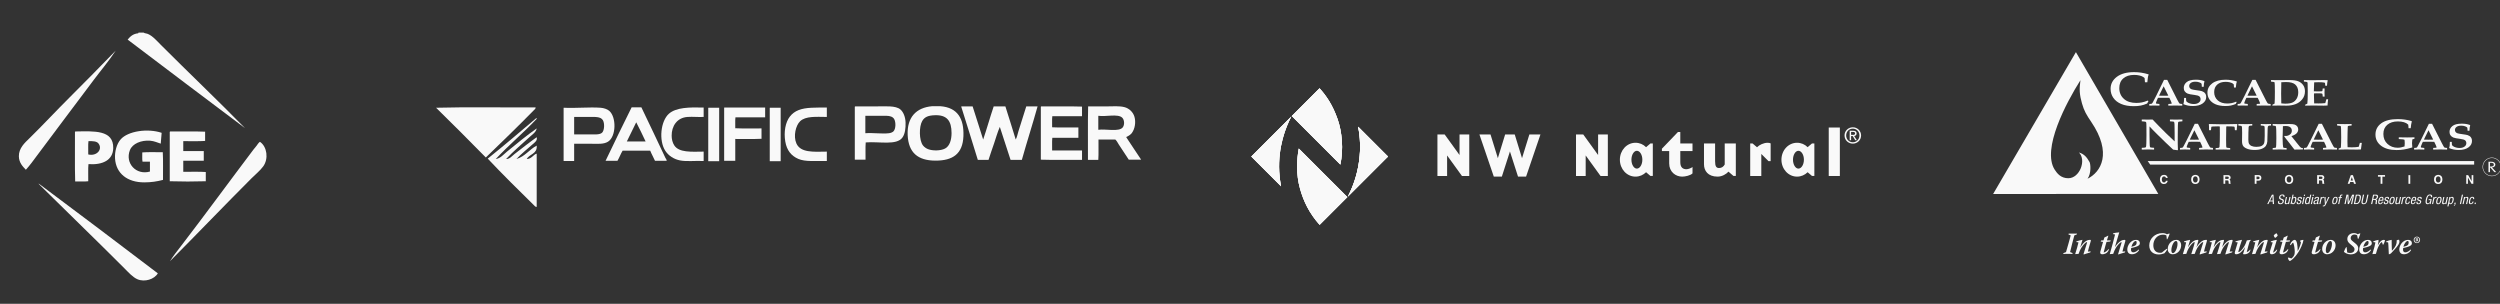 <?xml version="1.0" encoding="utf-8"?>
<!-- Generator: Adobe Illustrator 15.0.2, SVG Export Plug-In . SVG Version: 6.00 Build 0)  -->
<!DOCTYPE svg PUBLIC "-//W3C//DTD SVG 1.1//EN" "http://www.w3.org/Graphics/SVG/1.1/DTD/svg11.dtd">
<svg version="1.1" id="Layer_1" xmlns="http://www.w3.org/2000/svg" xmlns:xlink="http://www.w3.org/1999/xlink" x="0px" y="0px"
	 width="860px" height="104.5px" viewBox="0 0 860 104.5" enable-background="new 0 0 860 104.5" xml:space="preserve">
<rect x="0" y="0" width="860" height="104.5" fill="#333333" stroke="none"/>
<g id="PGE">
	<g>
		<path fill="#F9F9F9" d="M84.27,44.065C70.81,33.923,57.317,23.816,43.91,13.62c0.876-1.06,1.862-2.009,3.641-2.168
			c-0.004-0.133,0.057-0.202,0.156-0.233c0.567,0,1.136,0,1.704,0c0.404,0.287,0.969,0.253,1.472,0.464
			c1.67,0.705,3.103,2.405,4.493,3.796C64.933,25.037,74.886,34.506,84.27,44.065z"/>
		<path fill="#F9F9F9" d="M55.607,45.692c-0.047,1.296-0.268,2.418-0.309,3.718c-1.112-0.342-2.285-0.903-3.641-1.006
			c-3.119-0.24-6.104,1.017-6.972,3.253c-1.747,4.503,2.15,8.712,6.894,7.36c0-1.137,0-2.273,0-3.41c-0.852,0-1.704,0-2.556,0
			c-0.177-0.906-0.029-2.141-0.078-3.175c2.196-0.181,4.726-0.026,7.05-0.077c0.18,3.022,0.026,6.377,0.077,9.528
			c-2.083,0.555-4.063,0.846-6.43,0.854c-5.826,0.016-9.751-3.072-10.069-8.213c-0.146-2.345,0.551-5.006,1.936-6.583
			C43.992,45.106,50.753,44.061,55.607,45.692z"/>
		<path fill="#F9F9F9" d="M25.938,45.226c6.417-0.101,13.149-0.62,13.015,5.733c-0.088,4.162-3.687,5.837-8.521,5.501
			c-0.181,1.807-0.026,3.947-0.078,5.885c-1.344,0.18-3.019,0.027-4.492,0.078c-0.182-5.5-0.027-11.335-0.077-16.965
			C25.78,45.326,25.841,45.259,25.938,45.226z M33.917,49.409c-0.612-0.835-1.873-0.885-3.485-0.852
			c-0.181,1.369-0.026,3.073-0.078,4.57C33.253,53.834,35.38,51.405,33.917,49.409z"/>
		<path fill="#F9F9F9" d="M58.552,45.226c3.976,0.051,8.158-0.102,12.006,0.078c0,1.059,0,2.118,0,3.175
			c-2.35,0.181-5.035,0.026-7.514,0.078c0,1.136,0,2.272,0,3.409c2.349,0,4.7,0,7.05,0c0,1.109,0,2.221,0,3.331
			c-2.35,0-4.701,0-7.05,0c0,1.266,0,2.531,0,3.797c2.557,0.051,5.318-0.104,7.746,0.076c0,1.061,0,2.117,0,3.176
			c-3.951,0.129-8.443,0.129-12.395,0c0-5.627,0-11.257,0-16.886C58.393,45.326,58.454,45.259,58.552,45.226z"/>
		<path fill="#F9F9F9" d="M58.474,89.848c1.094-1.789,2.432-3.439,3.718-5.113c8.38-10.904,16.632-22.213,25.022-33.31
			c0.317-0.421,0.698-0.819,1.008-1.239c0.375-0.511,0.685-1.028,1.161-1.395c0.063,0.015,0.078,0.078,0.156,0.078
			c2.313,1.661,2.911,5.739,1.006,8.366c-1.054,1.451-2.648,2.729-4.028,4.105C77.257,70.6,67.568,80.727,58.474,89.848z"/>
		<path fill="#F9F9F9" d="M13.311,63.275c-0.014-0.062,0.031-0.072,0.077-0.074c13.679,10.23,27.331,20.488,40.902,30.83
			c-1.158,2.021-4.527,3.129-7.049,2.016c-1.616-0.713-3.1-2.402-4.494-3.795C33.169,82.668,22.713,72.555,13.311,63.275z"/>
		<path fill="#F9F9F9" d="M39.804,17.417c-2.321,3.544-5.103,6.789-7.669,10.225c-6.376,8.541-12.904,17.121-19.29,25.719
			c-1.276,1.72-2.516,3.458-3.95,5.036c-1.163-1.213-2.372-2.475-2.402-4.646c-0.037-2.789,2.025-4.62,3.562-6.12
			c4.65-4.54,9.254-9.511,13.867-14.1C29.435,28.048,34.731,22.636,39.804,17.417z"/>
	</g>
</g>
<g>
	<g>
		<path fill="#F9F9F9" d="M150.014,37.065c11.142-0.307,22.854-0.043,34.216-0.131c0.13,0.439-0.413,0.802-0.658,1.053
			c-5.193,5.307-11.045,10.985-16.45,16.187C161.474,48.416,155.771,42.715,150.014,37.065z"/>
		<path fill="#F9F9F9" d="M184.493,40.619c0.127,0.003,0.102,0.161,0.131,0.264c-4.509,4.791-9.599,9-14.082,13.816
			c1.603-0.201,2.671-1.562,3.817-2.5c3.307-2.705,6.859-5.643,10.265-8.027c-0.229,1.323-1.479,2.078-2.369,2.896
			c-2.675,2.452-5.589,4.898-8.16,7.631c1.262,0.043,2.03-1.045,2.896-1.709c2.496-1.918,5.183-4.062,7.632-5.791
			c0.329,1.162-0.684,1.809-1.316,2.369c-1.854,1.644-3.894,3.25-5.659,5.133c2.987-0.873,4.433-3.287,6.975-4.605
			c0.252,2.928-2.507,2.844-3.421,4.605c1.67,0.002,2.382-1.652,3.421-1.845c0,6.099,0,12.195,0,18.293
			c-0.411,0.14-0.808-0.418-1.053-0.657c-5.152-5.043-10.79-10.623-15.792-15.922C173.454,50.022,178.96,45.309,184.493,40.619z"/>
	</g>
	<g>
		<path fill="#F9F9F9" d="M320.612,36.537c0.966,0,1.933,0,2.899,0c5.904,0.456,8.132,4.289,7.908,10.282
			c-0.228,6.082-3.604,8.469-9.688,8.437c-6.005-0.033-9.218-2.763-9.49-8.766C311.962,40.321,315.198,37.033,320.612,36.537z
			 M317.251,41.612c-1.123,1.909-1.122,6.662,0.263,8.435c0.427,0.546,1.111,1.017,1.713,1.253c1.6,0.626,4.332,0.608,5.865-0.198
			c1.599-0.842,2.241-2.992,2.241-5.338c0-4.262-1.654-6.267-5.733-6.129C319.311,39.713,318.068,40.223,317.251,41.612z"/>
		<path fill="#F9F9F9" d="M294.185,36.603c1.926,0,4.446,0,6.986,0c3.398,0,6.919-0.349,8.567,1.055
			c1.047,0.892,1.721,2.617,1.778,4.481c0.06,1.862-0.161,3.866-1.055,5.141c-1.996,2.844-7.988,1.33-12.653,1.713
			c-0.152,1.847-0.021,3.979-0.065,5.933c-1.23,0-2.46,0-3.69,0c0-6.041,0-12.082,0-18.123
			C294.05,36.688,294.102,36.63,294.185,36.603z M305.784,45.83c0.583-0.066,1.257-0.318,1.582-0.66
			c0.81-0.854,0.838-3.078,0.264-4.151c-0.48-0.899-1.52-1.159-2.702-1.187c-2.411-0.055-4.844,0.042-7.25,0
			c0,1.999,0,3.998,0,5.998C300.224,45.617,303.274,46.112,305.784,45.83z"/>
		<path fill="#F9F9F9" d="M334.583,36.603c1.258,3.75,2.378,7.639,3.624,11.401c1.277-3.731,2.354-7.662,3.625-11.401
			c1.34,0,2.68,0,4.02,0c1.177,3.811,2.416,7.558,3.56,11.401c0.462-0.874,0.636-1.884,0.922-2.833
			c0.84-2.775,1.823-5.732,2.702-8.567c1.296,0,2.592,0,3.888,0c-1.724,6.208-3.673,12.188-5.404,18.387c-1.296,0-2.592,0-3.888,0
			c-1.189-3.815-2.503-7.515-3.689-11.334c-0.797,1.807-1.334,3.752-1.978,5.668c-0.636,1.894-1.325,3.765-1.911,5.666
			c-1.229,0-2.46,0-3.689,0c-1.854-6.098-3.78-12.124-5.667-18.188c0-0.066,0-0.132,0-0.198
			C331.991,36.603,333.287,36.603,334.583,36.603z"/>
		<path fill="#F9F9F9" d="M358.176,36.603c4.657,0.044,9.49-0.087,14.037,0.066c0,1.099,0,2.197,0,3.295c-3.405,0-6.81,0-10.215,0
			c-0.153,1.143-0.021,2.57-0.065,3.823c2.878,0.154,6.042,0.022,9.029,0.065c0,1.187,0,2.374,0,3.559c-2.987,0-5.975,0-8.963,0
			c-0.153,1.318-0.021,2.922-0.065,4.352c3.427,0,6.854,0,10.281,0c0,1.076,0,2.152,0,3.229c-4.701-0.045-9.578,0.088-14.169-0.064
			c0-6.041,0-12.082,0-18.123C358.041,36.688,358.093,36.63,358.176,36.603z"/>
		<path fill="#F9F9F9" d="M392.511,54.859c0,0.021,0,0.043,0,0.064c-1.404,0-2.812,0-4.218,0c-1.158-1.715-2.329-3.494-3.427-5.207
			c-0.373-0.58-0.67-1.242-1.188-1.713c-1.934,0-3.864,0-5.8,0c-0.043,2.308,0.088,4.789-0.063,6.984c-1.188,0-2.373,0-3.561,0
			c0.043-6.105-0.088-12.39,0.066-18.387c2.071,0,4.287,0,6.458,0c2.105,0,4.258-0.215,6.062,0.264
			c1.61,0.426,2.965,1.713,3.427,3.361c0.494,1.762,0.181,4.088-0.922,5.536c-0.363,0.479-0.896,0.85-1.384,1.12
			c-0.167,0.093-0.417,0.121-0.528,0.329C389.163,49.727,390.77,52.359,392.511,54.859z M377.815,40.031c0,1.538,0,3.075,0,4.613
			c2.545-0.376,7.155,0.83,8.436-0.857c0.637-0.841,0.574-2.523-0.198-3.295c-1.457-1.457-5.773-0.259-8.172-0.659
			C377.804,39.844,377.809,39.937,377.815,40.031z"/>
		<path fill="#F9F9F9" d="M217.278,36.933c1.121,0,2.241,0,3.361,0c2.773,5.692,5.48,11.54,8.238,17.333
			c0.159,0.332,0.482,0.646,0.461,1.055c-1.34,0-2.68,0-4.021,0c-0.512-1.201-1.164-2.264-1.646-3.494c-3.164,0-6.328,0-9.49,0
			c-0.669,1.09-1.118,2.396-1.78,3.494c-1.362,0-2.724,0-4.085,0C211.24,49.127,214.27,43.041,217.278,36.933z M215.63,48.664
			c2.153,0,4.305,0,6.458,0c-1.053-2.221-2.088-4.458-3.229-6.591C217.807,44.292,216.702,46.462,215.63,48.664z"/>
		<path fill="#F9F9F9" d="M242.057,36.999c0,1.076,0,2.152,0,3.229c-2.116,0.093-3.631-0.127-5.536,0
			c-3.626,0.243-5.495,3.14-5.47,6.458c0.008,1.146,0.265,2.381,0.923,3.361c1.657,2.473,5.795,2.168,10.083,2.109
			c0,1.074,0,2.15,0,3.229c-3.11-0.123-5.834,0.242-8.106-0.198c-2.168-0.42-3.993-1.642-5.075-3.296
			c-2.316-3.541-1.61-10.274,1.251-12.784C232.592,36.947,237.163,36.854,242.057,36.999z"/>
		<path fill="#F9F9F9" d="M249.174,36.999c4.679,0,9.357,0,14.037,0c0,1.121,0,2.241,0,3.361c-3.404,0-6.81,0-10.214,0
			c-0.154,1.121-0.022,2.526-0.065,3.756c2.877,0.154,6.04,0.022,9.028,0.065c0,1.187,0,2.372,0,3.56
			c-2.878,0.153-6.041,0.021-9.028,0.065c0,2.505,0,5.008,0,7.513c-1.274,0-2.548,0-3.823,0c0-6.041,0-12.082,0-18.124
			C249.103,37.103,249.098,37.01,249.174,36.999z"/>
		<path fill="#F9F9F9" d="M284.432,36.999c0,1.076,0,2.152,0,3.229c-3.791-0.039-7.258-0.315-9.16,1.45
			c-1.541,1.429-2.419,5.148-1.318,7.646c1.429,3.233,5.76,2.92,10.479,2.832c0,1.075,0,2.151,0,3.229
			c-3.883-0.09-7.352,0.341-9.818-0.727c-2.438-1.056-3.975-2.955-4.481-5.996c-0.546-3.282,0.05-6.605,1.582-8.566
			c1.584-2.029,3.902-2.867,7.447-3.032C280.812,36.988,282.561,36.986,284.432,36.999z"/>
		<path fill="#F9F9F9" d="M193.949,37.064c4.062,0.214,8.745-0.284,12.653,0c1.104,0.08,2.297,0.478,2.965,1.055
			c2.532,2.181,2.417,8.832-0.395,10.61c-1.492,0.944-3.565,0.726-5.469,0.726c-1.926,0-3.968,0-6.195,0c0,1.978,0,3.953,0,5.933
			c-1.208,0-2.417,0-3.625,0c0-6.042,0-12.083,0-18.123C193.876,37.169,193.872,37.076,193.949,37.064z M197.508,40.426
			c0,1.933,0,3.866,0,5.8c1.638,0,3.27,0,5.074,0c1.681,0,3.73,0.222,4.547-0.594c0.801-0.802,0.904-3.196,0.263-4.284
			c-0.78-1.323-2.838-1.12-5.074-1.12c-1.711,0-3.461,0-4.745,0C197.496,40.239,197.501,40.332,197.508,40.426z"/>
		<path fill="#F9F9F9" d="M243.705,37.064c1.229,0,2.46,0,3.69,0c0,6.129,0,12.26,0,18.387c-1.251,0-2.504,0-3.756,0
			c0-6.062,0-12.125,0-18.188C243.633,37.169,243.627,37.076,243.705,37.064z"/>
		<path fill="#F9F9F9" d="M264.859,37.064c1.23,0,2.46,0,3.69,0c0,6.129,0,12.26,0,18.387c-1.252,0-2.504,0-3.756,0
			c0-6.062,0-12.125,0-18.188C264.788,37.169,264.782,37.076,264.859,37.064z"/>
	</g>
</g>
<g>
	<path fill="#F9F9F9" d="M714.113,17.935l-28.482,48.802l56.821-0.033L714.113,17.935z M718.111,61.485
		c1.343-1.811,1.043-5.128,0.696-5.737c-0.952-1.667-1.814-2.744-3.651-3.302c2.649,2.638,0.261,8.866-3.651,8.866
		c-2.606,0-3.886-1.697-4.693-2.954c-4.521-7.041,4-23.122,8.868-30.774c-0.46,3.095-0.333,4.994,0.521,7.998
		c0.745,2.626,1.595,4.003,3.128,6.261C726.717,52.707,722.718,59.226,718.111,61.485z"/>
	<path fill="#F9F9F9" d="M849.248,61.571l0.952,1.657h0.624v-1.657h-0.584v0.749h-0.007l-0.429-0.749H849.248L849.248,61.571
		L849.248,61.571z M848.385,61.571v1.657h0.583v-1.657H848.385L848.385,61.571L848.385,61.571z M837.312,61.571
		c-0.005,0.051-0.005,0.105-0.005,0.161c0,1.404,1.042,1.575,1.438,1.575s1.438-0.171,1.438-1.575c0-0.056-0.002-0.11-0.005-0.164
		l-0.626,0.003c0.004,0.049,0.006,0.104,0.006,0.161c0,0.837-0.475,1.046-0.812,1.046c-0.337,0-0.812-0.209-0.812-1.046
		c0-0.058,0.001-0.112,0.005-0.164L837.312,61.571L837.312,61.571L837.312,61.571z M828.502,61.571v1.657h0.626v-1.657H828.502
		L828.502,61.571L828.502,61.571z M818.92,61.571v1.657h0.625v-1.657H818.92L818.92,61.571L818.92,61.571z M808.2,61.571
		l-0.591,1.657h0.659l0.208-0.618h1.105l0.192,0.618h0.679l-0.586-1.657h-0.625l0.165,0.521h-0.766l0.17-0.521H808.2L808.2,61.571
		L808.2,61.571z M797.103,61.571v1.657h0.613v-1.171h0.646c0.462,0,0.487,0.157,0.487,0.567c0,0.309,0.026,0.464,0.065,0.605h0.692
		v-0.08c-0.132-0.051-0.132-0.158-0.132-0.597c0-0.561-0.135-0.651-0.379-0.76c0.131-0.043,0.234-0.121,0.312-0.226L797.103,61.571
		L797.103,61.571L797.103,61.571z M785.998,61.571c-0.002,0.051-0.004,0.105-0.004,0.161c0,1.404,1.043,1.575,1.44,1.575
		c0.394,0,1.438-0.171,1.438-1.575c0-0.056-0.001-0.11-0.005-0.164l-0.626,0.003c0.002,0.049,0.005,0.104,0.005,0.161
		c0,0.837-0.475,1.046-0.812,1.046c-0.339,0-0.813-0.209-0.813-1.046c0-0.058,0.002-0.112,0.005-0.164L785.998,61.571
		L785.998,61.571L785.998,61.571z M775.615,61.571v1.657h0.625v-1.082h0.718c0.532,0,0.78-0.296,0.884-0.578l-0.734,0.004
		c-0.069,0.034-0.159,0.062-0.286,0.062h-0.581v-0.062L775.615,61.571L775.615,61.571L775.615,61.571z M764.874,61.571v1.657h0.613
		v-1.171h0.646c0.463,0,0.49,0.157,0.49,0.567c0,0.309,0.023,0.464,0.065,0.605h0.692v-0.08c-0.135-0.051-0.135-0.158-0.135-0.597
		c0-0.561-0.133-0.651-0.379-0.76c0.131-0.043,0.234-0.121,0.312-0.226L764.874,61.571L764.874,61.571L764.874,61.571z
		 M753.771,61.571c-0.003,0.051-0.005,0.105-0.005,0.161c0,1.404,1.042,1.575,1.439,1.575c0.396,0,1.438-0.171,1.438-1.575
		c0-0.056-0.001-0.11-0.005-0.164l-0.626,0.003c0.003,0.049,0.005,0.104,0.005,0.161c0,0.837-0.474,1.046-0.812,1.046
		c-0.34,0-0.813-0.209-0.813-1.046c0-0.058,0-0.112,0.005-0.164L753.771,61.571L753.771,61.571L753.771,61.571z M743.031,61.571
		c-0.003,0.051-0.005,0.106-0.005,0.165c0,1.034,0.571,1.571,1.369,1.571c0.75,0,1.176-0.457,1.301-1.106h-0.625
		c-0.075,0.365-0.316,0.565-0.663,0.565c-0.53,0-0.743-0.484-0.743-1.021c0-0.062,0.001-0.122,0.008-0.177L743.031,61.571
		L743.031,61.571L743.031,61.571z"/>
	<path fill="#F9F9F9" d="M797.716,61.554v-0.799h0.781c0.365,0,0.436,0.234,0.436,0.392c0,0.297-0.158,0.407-0.482,0.407H797.716
		L797.716,61.554L797.716,61.554z M765.487,61.554v-0.799h0.78c0.367,0,0.438,0.234,0.438,0.392c0,0.297-0.16,0.407-0.484,0.407
		H765.487L765.487,61.554L765.487,61.554z M850.824,61.571v-1.336h-0.584v1.336H850.824L850.824,61.571L850.824,61.571z
		 M848.968,61.571v-0.479h0.009l0.271,0.479h0.557l-0.761-1.336h-0.659v1.336H848.968L848.968,61.571L848.968,61.571z
		 M837.938,61.571c0.058-0.705,0.493-0.888,0.808-0.888s0.748,0.183,0.807,0.885l0.627,0.003c-0.078-1.259-1.053-1.416-1.434-1.416
		c-0.38,0-1.356,0.157-1.434,1.413L837.938,61.571L837.938,61.571L837.938,61.571z M829.128,61.571v-1.336h-0.626v1.336H829.128
		L829.128,61.571L829.128,61.571z M819.546,61.571v-0.807h0.905v-0.529h-2.434v0.529h0.905v0.807H819.546L819.546,61.571
		L819.546,61.571z M808.813,61.571l0.213-0.66h0.009l0.207,0.66h0.625l-0.471-1.336h-0.721l-0.476,1.336H808.813L808.813,61.571
		L808.813,61.571z M799.407,61.571c0.099-0.136,0.149-0.306,0.149-0.489c0-0.258-0.146-0.847-0.94-0.847h-1.515v1.336H799.407
		L799.407,61.571L799.407,61.571z M786.626,61.571c0.059-0.705,0.492-0.888,0.809-0.888c0.313,0,0.747,0.183,0.807,0.885
		l0.626,0.003c-0.078-1.259-1.052-1.416-1.433-1.416c-0.38,0-1.356,0.157-1.435,1.413L786.626,61.571L786.626,61.571L786.626,61.571
		z M776.24,61.571v-0.819h0.497c0.388,0,0.552,0.122,0.552,0.41c0,0.097,0,0.303-0.182,0.405l0.734,0.003
		c0.055-0.147,0.072-0.289,0.072-0.377c0-0.588-0.352-0.96-0.931-0.96h-1.368v1.337L776.24,61.571L776.24,61.571L776.24,61.571z
		 M767.18,61.571c0.1-0.136,0.152-0.306,0.152-0.489c0-0.258-0.146-0.847-0.941-0.847h-1.517v1.336H767.18L767.18,61.571
		L767.18,61.571z M754.397,61.571c0.059-0.705,0.492-0.888,0.809-0.888c0.314,0,0.748,0.183,0.807,0.885l0.626,0.003
		c-0.078-1.259-1.055-1.416-1.433-1.416c-0.38,0-1.358,0.157-1.435,1.413L754.397,61.571L754.397,61.571L754.397,61.571z
		 M743.673,61.571c0.056-0.702,0.456-0.874,0.733-0.874c0.517,0,0.614,0.339,0.663,0.515h0.624c-0.031-0.44-0.396-1.057-1.291-1.057
		c-0.729,0-1.311,0.476-1.371,1.413L743.673,61.571L743.673,61.571L743.673,61.571z"/>
	<polygon fill="#F9F9F9" points="851.11,55.401 851.11,56.617 739.669,56.617 738.8,55.401 	"/>
	<path fill="#F9F9F9" d="M856.55,57.287v-1.29h0.306c0.677,0,1.037,0.216,1.037,0.618c0,0.44-0.353,0.675-1.016,0.675L856.55,57.287
		L856.55,57.287L856.55,57.287z M857.236,57.607c0.711-0.055,1.161-0.434,1.161-0.993c0-0.322-0.203-0.629-0.511-0.796
		c-0.264-0.136-0.584-0.19-1.107-0.19h-0.745v3.584h0.516v-1.569h0.134l1.389,1.569h0.627L857.236,57.607L857.236,57.607
		L857.236,57.607z"/>
	<g>
		<path fill="#F9F9F9" d="M857.208,60.609c-1.765,0-3.203-1.437-3.203-3.203s1.436-3.202,3.203-3.202s3.202,1.436,3.202,3.202
			S858.974,60.609,857.208,60.609z M857.208,54.351c-1.684,0-3.055,1.373-3.055,3.056c0,1.684,1.374,3.056,3.055,3.056
			c1.687,0,3.056-1.372,3.056-3.056C860.262,55.722,858.892,54.351,857.208,54.351z"/>
	</g>
	<path fill="#F9F9F9" d="M780.924,68.982h0.869l-0.078-1.563h-0.011L780.924,68.982L780.924,68.982z M781.55,66.962h0.535
		l0.179,3.236h-0.417l-0.041-0.89h-1.034l-0.43,0.89h-0.417L781.55,66.962L781.55,66.962z"/>
	<path fill="#F9F9F9" d="M785.466,67.8c0.075-0.34,0.001-0.574-0.38-0.574c-0.335,0-0.572,0.183-0.648,0.524
		c-0.192,0.91,1.45,0.366,1.197,1.551c-0.161,0.744-0.755,0.957-1.215,0.957c-0.756,0-0.894-0.39-0.747-1.078h0.398
		c-0.077,0.363-0.138,0.752,0.447,0.752c0.317,0,0.61-0.227,0.685-0.569c0.195-0.914-1.445-0.384-1.191-1.573
		c0.063-0.298,0.317-0.894,1.139-0.894c0.616,0,0.831,0.307,0.715,0.901L785.466,67.8L785.466,67.8z"/>
	<path fill="#F9F9F9" d="M787.435,70.198h-0.362l0.061-0.287h-0.008c-0.148,0.224-0.43,0.349-0.664,0.349
		c-0.642,0-0.537-0.483-0.477-0.77l0.37-1.723h0.38l-0.359,1.678c-0.039,0.188-0.092,0.489,0.253,0.489
		c0.206,0,0.51-0.135,0.586-0.489l0.357-1.678h0.381L787.435,70.198L787.435,70.198z"/>
	<path fill="#F9F9F9" d="M788.837,69.935c0.354,0,0.53-0.399,0.649-0.949c0.124-0.58,0.113-0.951-0.241-0.951
		c-0.408,0-0.592,0.48-0.693,0.951C788.445,69.481,788.43,69.935,788.837,69.935L788.837,69.935z M788.626,66.962h0.381
		l-0.232,1.082h0.009c0.131-0.205,0.391-0.338,0.634-0.338c0.658,0,0.573,0.77,0.467,1.276c-0.146,0.684-0.505,1.275-1.067,1.275
		c-0.263,0-0.436-0.181-0.448-0.358h-0.008l-0.066,0.296h-0.362L788.626,66.962L788.626,66.962z"/>
	<path fill="#F9F9F9" d="M791.443,68.48c0.065-0.307,0.021-0.475-0.256-0.475c-0.125,0-0.401,0.029-0.475,0.372
		c-0.06,0.285,0.226,0.34,0.505,0.439c0.273,0.097,0.55,0.202,0.446,0.683c-0.109,0.515-0.492,0.76-0.946,0.76
		c-0.823,0-0.703-0.61-0.648-0.86h0.38c-0.062,0.298-0.038,0.565,0.335,0.565c0.121,0,0.414-0.06,0.489-0.405
		c0.068-0.327-0.216-0.396-0.489-0.495c-0.274-0.099-0.558-0.187-0.45-0.687c0.097-0.455,0.496-0.672,0.919-0.672
		c0.706,0,0.629,0.487,0.57,0.774H791.443L791.443,68.48z"/>
	<path fill="#F9F9F9" d="M792.595,66.962h0.38l-0.093,0.435h-0.38L792.595,66.962L792.595,66.962z M792.422,67.768h0.381
		l-0.521,2.431h-0.38L792.422,67.768L792.422,67.768z"/>
	<path fill="#F9F9F9" d="M793.613,69.935c0.421,0,0.574-0.399,0.695-0.949c0.102-0.471,0.121-0.951-0.288-0.951
		c-0.354,0-0.523,0.371-0.647,0.951C793.25,69.562,793.26,69.935,793.613,69.935L793.613,69.935z M794.404,70.198h-0.362
		l0.064-0.297h-0.009c-0.09,0.182-0.342,0.358-0.604,0.358c-0.574,0-0.683-0.511-0.52-1.274c0.107-0.51,0.355-1.277,1.04-1.277
		c0.216,0,0.419,0.134,0.461,0.339h0.008l0.234-1.083h0.379L794.404,70.198L794.404,70.198z"/>
	<path fill="#F9F9F9" d="M795.619,66.962h0.38l-0.092,0.435h-0.381L795.619,66.962L795.619,66.962z M795.446,67.768h0.381
		l-0.519,2.431h-0.381L795.446,67.768L795.446,67.768z"/>
	<path fill="#F9F9F9" d="M797.229,68.875c-0.173,0.149-0.515,0.18-0.71,0.285c-0.136,0.077-0.224,0.172-0.27,0.385
		c-0.05,0.245-0.002,0.417,0.257,0.417c0.249,0,0.535-0.213,0.588-0.462L797.229,68.875L797.229,68.875z M796.135,68.502
		c0.118-0.553,0.406-0.796,0.985-0.796c0.739,0,0.644,0.443,0.591,0.697l-0.29,1.354c-0.021,0.102-0.042,0.195,0.077,0.195
		c0.048,0,0.074-0.008,0.095-0.024l-0.058,0.272c-0.029,0.003-0.134,0.024-0.228,0.024c-0.146,0-0.325,0-0.277-0.313h-0.012
		c-0.167,0.219-0.431,0.349-0.656,0.349c-0.454,0-0.604-0.271-0.513-0.706c0.074-0.34,0.27-0.572,0.602-0.67l0.545-0.155
		c0.297-0.086,0.312-0.163,0.356-0.367c0.049-0.226-0.06-0.355-0.313-0.355c-0.417,0-0.5,0.391-0.52,0.475l-0.003,0.024
		L796.135,68.502L796.135,68.502z"/>
	<path fill="#F9F9F9" d="M798.365,67.768h0.38l-0.078,0.363h0.009c0.158-0.229,0.346-0.425,0.617-0.425
		c0.077,0,0.129,0.007,0.162,0.027l-0.078,0.368c-0.036-0.004-0.079-0.019-0.2-0.019c-0.19,0-0.535,0.174-0.623,0.576l-0.327,1.538
		h-0.38L798.365,67.768L798.365,67.768z"/>
	<path fill="#F9F9F9" d="M799.583,67.768H800l0.063,1.95h0.009l0.844-1.95h0.416l-1.258,2.593c-0.161,0.336-0.325,0.635-0.784,0.635
		c-0.149,0-0.21-0.009-0.273-0.014l0.063-0.299c0.053,0.009,0.125,0.014,0.221,0.014c0.175,0,0.275-0.102,0.349-0.235l0.118-0.214
		L799.583,67.768L799.583,67.768z"/>
	<path fill="#F9F9F9" d="M803.69,68.982c0.112-0.524,0.134-0.979-0.277-0.979c-0.383,0-0.565,0.454-0.675,0.979
		c-0.113,0.523-0.133,0.979,0.258,0.979C803.398,69.962,803.578,69.509,803.69,68.982L803.69,68.982z M803.486,67.706
		c0.704,0,0.748,0.592,0.602,1.276c-0.145,0.684-0.449,1.275-1.147,1.275c-0.704,0-0.749-0.592-0.601-1.275
		C802.485,68.298,802.789,67.706,803.486,67.706L803.486,67.706z"/>
	<path fill="#F9F9F9" d="M804.778,68.068h-0.354l0.063-0.301h0.354l0.062-0.285c0.078-0.367,0.276-0.558,0.646-0.558h0.273
		l-0.069,0.327h-0.177c-0.163,0-0.258,0.062-0.294,0.23l-0.062,0.285h0.417l-0.063,0.301h-0.419l-0.456,2.13h-0.38L804.778,68.068
		L804.778,68.068z"/>
	<polygon fill="#F9F9F9" points="807.188,66.962 807.859,66.962 807.959,69.527 807.968,69.527 809.165,66.962 809.836,66.962 
		809.144,70.198 808.745,70.198 809.349,67.368 809.341,67.368 808.021,70.198 807.619,70.198 807.508,67.368 807.5,67.368 
		806.896,70.198 806.496,70.198 	"/>
	<path fill="#F9F9F9" d="M810.188,69.871h0.419c0.689,0,0.918-0.707,1.041-1.287c0.133-0.622,0.234-1.297-0.489-1.297h-0.418
		L810.188,69.871L810.188,69.871z M810.412,66.962h0.866c1.008,0,0.979,0.728,0.788,1.617c-0.175,0.815-0.55,1.619-1.438,1.619
		h-0.906L810.412,66.962L810.412,66.962z"/>
	<path fill="#F9F9F9" d="M812.857,66.962h0.401l-0.487,2.275c-0.103,0.476,0.004,0.697,0.399,0.697c0.425,0,0.604-0.243,0.702-0.697
		l0.487-2.275h0.399l-0.487,2.275c-0.133,0.622-0.537,1.022-1.171,1.022c-0.648,0-0.871-0.354-0.73-1.022L812.857,66.962
		L812.857,66.962z"/>
	<path fill="#F9F9F9" d="M816.42,68.431h0.396c0.236,0,0.667,0,0.799-0.625c0.068-0.318-0.102-0.517-0.472-0.517h-0.477
		L816.42,68.431L816.42,68.431z M816.336,66.962h1.048c0.51,0,0.766,0.298,0.656,0.811c-0.077,0.354-0.277,0.727-0.673,0.815
		l-0.004,0.013c0.276,0.029,0.384,0.263,0.345,0.54l-0.091,0.552c-0.059,0.354-0.02,0.448,0.063,0.508h-0.479
		c-0.056-0.068-0.034-0.305-0.011-0.465l0.082-0.506c0.062-0.443-0.176-0.469-0.38-0.469h-0.538l-0.308,1.439h-0.4L816.336,66.962
		L816.336,66.962z"/>
	<path fill="#F9F9F9" d="M819.494,68.729l0.026-0.13c0.059-0.273,0.041-0.595-0.294-0.595c-0.399,0-0.549,0.489-0.58,0.632
		l-0.02,0.091L819.494,68.729L819.494,68.729z M818.553,69.028c-0.08,0.368-0.2,0.934,0.266,0.934c0.363,0,0.495-0.38,0.533-0.565
		h0.38c-0.054,0.259-0.337,0.861-0.999,0.861c-0.594,0-0.756-0.409-0.578-1.246c0.131-0.606,0.398-1.309,1.146-1.309
		c0.745,0,0.673,0.646,0.562,1.169l-0.032,0.153L818.553,69.028L818.553,69.028z"/>
	<path fill="#F9F9F9" d="M821.41,68.48c0.063-0.307,0.019-0.475-0.259-0.475c-0.122,0-0.4,0.029-0.475,0.372
		c-0.061,0.285,0.228,0.34,0.505,0.439c0.273,0.097,0.55,0.202,0.449,0.683c-0.109,0.515-0.495,0.76-0.947,0.76
		c-0.825,0-0.705-0.61-0.649-0.86h0.381c-0.062,0.298-0.04,0.565,0.333,0.565c0.122,0,0.416-0.06,0.489-0.405
		c0.071-0.327-0.216-0.396-0.486-0.495c-0.275-0.099-0.561-0.187-0.451-0.687c0.096-0.455,0.496-0.672,0.917-0.672
		c0.708,0,0.629,0.487,0.573,0.774H821.41L821.41,68.48z"/>
	<path fill="#F9F9F9" d="M823.337,68.982c0.112-0.524,0.134-0.979-0.275-0.979c-0.385,0-0.563,0.454-0.676,0.979
		c-0.111,0.523-0.134,0.979,0.257,0.979C823.047,69.962,823.223,69.509,823.337,68.982L823.337,68.982z M823.134,67.706
		c0.702,0,0.748,0.592,0.604,1.276c-0.146,0.684-0.451,1.275-1.148,1.275c-0.702,0-0.748-0.592-0.603-1.275
		C822.133,68.298,822.435,67.706,823.134,67.706L823.134,67.706z"/>
	<path fill="#F9F9F9" d="M825.456,70.198h-0.359l0.061-0.287h-0.01c-0.146,0.224-0.429,0.349-0.665,0.349
		c-0.636,0-0.534-0.483-0.474-0.77l0.37-1.723h0.38l-0.358,1.678c-0.039,0.188-0.091,0.489,0.255,0.489
		c0.205,0,0.51-0.135,0.583-0.489l0.359-1.678h0.38L825.456,70.198L825.456,70.198z"/>
	<path fill="#F9F9F9" d="M826.476,67.768h0.381l-0.076,0.363h0.007c0.159-0.229,0.346-0.425,0.619-0.425
		c0.076,0,0.129,0.007,0.162,0.027l-0.081,0.368c-0.035-0.004-0.078-0.019-0.2-0.019c-0.19,0-0.535,0.174-0.621,0.576l-0.327,1.538
		h-0.38L826.476,67.768L826.476,67.768z"/>
	<path fill="#F9F9F9" d="M828.818,68.507c0.051-0.235,0.011-0.503-0.278-0.503c-0.235,0-0.5,0.119-0.69,1.004
		c-0.068,0.316-0.198,0.952,0.259,0.952c0.327,0,0.472-0.348,0.528-0.607h0.38c-0.081,0.386-0.383,0.902-0.991,0.902
		c-0.595,0-0.755-0.409-0.577-1.246c0.131-0.605,0.399-1.309,1.145-1.309c0.662,0,0.664,0.521,0.604,0.802h-0.378V68.507
		L828.818,68.507z"/>
	<path fill="#F9F9F9" d="M830.741,68.729l0.029-0.13c0.059-0.273,0.041-0.595-0.295-0.595c-0.398,0-0.548,0.489-0.579,0.632
		l-0.021,0.091L830.741,68.729L830.741,68.729z M829.8,69.028c-0.08,0.368-0.2,0.934,0.267,0.934c0.362,0,0.491-0.38,0.532-0.565
		h0.38c-0.053,0.259-0.337,0.861-0.999,0.861c-0.595,0-0.755-0.409-0.575-1.246c0.129-0.606,0.398-1.309,1.144-1.309
		c0.743,0,0.673,0.646,0.562,1.169l-0.032,0.153L829.8,69.028L829.8,69.028z"/>
	<path fill="#F9F9F9" d="M832.657,68.48c0.065-0.307,0.019-0.475-0.259-0.475c-0.121,0-0.4,0.029-0.473,0.372
		c-0.06,0.285,0.227,0.34,0.506,0.439c0.271,0.097,0.55,0.202,0.446,0.683c-0.109,0.515-0.492,0.76-0.946,0.76
		c-0.826,0-0.703-0.61-0.648-0.86h0.379c-0.062,0.298-0.039,0.565,0.333,0.565c0.122,0,0.416-0.06,0.488-0.405
		c0.069-0.327-0.214-0.396-0.486-0.495c-0.272-0.099-0.559-0.187-0.452-0.687c0.098-0.455,0.499-0.672,0.92-0.672
		c0.707,0,0.629,0.487,0.572,0.774H832.657L832.657,68.48z"/>
	<path fill="#F9F9F9" d="M836.229,67.857c0.056-0.339-0.008-0.632-0.404-0.632c-0.553,0-0.754,0.609-0.915,1.354
		c-0.16,0.748-0.217,1.355,0.336,1.355s0.735-0.662,0.826-1.092h-0.636l0.069-0.326h1.003l-0.36,1.682h-0.299l0.094-0.441h-0.009
		c-0.144,0.279-0.453,0.503-0.807,0.503c-0.843,0-0.82-0.81-0.633-1.681c0.175-0.816,0.51-1.681,1.402-1.681
		c0.928,0,0.782,0.792,0.751,0.959H836.229L836.229,67.857z"/>
	<path fill="#F9F9F9" d="M837.135,67.768h0.383l-0.08,0.363h0.009c0.16-0.229,0.348-0.425,0.619-0.425
		c0.076,0,0.128,0.007,0.162,0.027l-0.08,0.368c-0.036-0.004-0.079-0.019-0.198-0.019c-0.192,0-0.538,0.174-0.623,0.576
		l-0.328,1.538h-0.381L837.135,67.768L837.135,67.768z"/>
	<path fill="#F9F9F9" d="M839.449,68.982c0.114-0.524,0.133-0.979-0.274-0.979c-0.386,0-0.564,0.454-0.676,0.979
		c-0.111,0.523-0.132,0.979,0.257,0.979C839.158,69.962,839.338,69.509,839.449,68.982L839.449,68.982z M839.249,67.706
		c0.703,0,0.747,0.592,0.602,1.276c-0.147,0.684-0.45,1.275-1.148,1.275c-0.704,0-0.748-0.592-0.602-1.275
		C838.245,68.298,838.55,67.706,839.249,67.706L839.249,67.706z"/>
	<path fill="#F9F9F9" d="M841.572,70.198h-0.363l0.062-0.287h-0.008c-0.148,0.224-0.429,0.349-0.664,0.349
		c-0.642,0-0.538-0.483-0.478-0.77l0.371-1.723h0.38l-0.36,1.678c-0.036,0.188-0.09,0.489,0.257,0.489
		c0.202,0,0.508-0.135,0.583-0.489l0.358-1.678h0.381L841.572,70.198L841.572,70.198z"/>
	<path fill="#F9F9F9" d="M842.976,69.935c0.354,0,0.524-0.372,0.657-0.996c0.114-0.535,0.102-0.907-0.251-0.907
		c-0.421,0-0.572,0.401-0.693,0.951C842.589,69.454,842.568,69.935,842.976,69.935L842.976,69.935z M842.593,67.768h0.361
		l-0.063,0.301h0.009c0.087-0.186,0.34-0.362,0.604-0.362c0.574,0,0.683,0.513,0.528,1.232c-0.116,0.552-0.446,1.321-1.076,1.321
		c-0.218,0-0.395-0.13-0.435-0.338h-0.011l-0.23,1.073h-0.38L842.593,67.768L842.593,67.768z"/>
	<path fill="#F9F9F9" d="M844.361,69.718h0.415l-0.083,0.396c-0.074,0.345-0.166,0.651-0.578,0.757l0.044-0.214
		c0.177-0.079,0.234-0.168,0.274-0.35l0.021-0.109h-0.198L844.361,69.718L844.361,69.718z"/>
	<polygon fill="#F9F9F9" points="846.887,66.962 847.285,66.962 846.595,70.198 846.195,70.198 	"/>
	<path fill="#F9F9F9" d="M847.627,67.768h0.362l-0.06,0.288h0.008c0.146-0.221,0.428-0.35,0.664-0.35
		c0.638,0,0.535,0.484,0.474,0.77l-0.368,1.723h-0.379l0.358-1.679c0.04-0.185,0.091-0.488-0.254-0.488
		c-0.202,0-0.51,0.136-0.585,0.488l-0.358,1.679h-0.38L847.627,67.768L847.627,67.768z"/>
	<path fill="#F9F9F9" d="M850.725,68.507c0.051-0.235,0.013-0.503-0.276-0.503c-0.235,0-0.503,0.119-0.692,1.004
		c-0.068,0.316-0.198,0.952,0.259,0.952c0.327,0,0.475-0.348,0.529-0.607h0.383c-0.083,0.386-0.386,0.902-0.994,0.902
		c-0.595,0-0.754-0.409-0.575-1.246c0.13-0.605,0.396-1.309,1.145-1.309c0.662,0,0.664,0.521,0.604,0.802h-0.381V68.507
		L850.725,68.507z"/>
	<polygon fill="#F9F9F9" points="851.328,69.718 851.744,69.718 851.641,70.198 851.226,70.198 	"/>
	<path fill="#F9F9F9" d="M738.819,34.596l0.245,0.187c-0.168,0.274-0.318,0.549-0.447,0.831c-0.755,0.329-1.481,0.563-2.179,0.702
		c-0.699,0.137-1.502,0.208-2.412,0.208c-1.702,0-3.14-0.249-4.316-0.747s-2.081-1.199-2.713-2.104
		c-0.634-0.904-0.951-1.94-0.951-3.11c0-1.684,0.718-3.061,2.15-4.138c1.433-1.074,3.409-1.611,5.929-1.611
		c0.838,0,1.667,0.062,2.49,0.188c0.82,0.124,1.638,0.311,2.449,0.568l0.069,0.121c-0.12,0.294-0.205,0.574-0.249,0.845
		c-0.087,0.472-0.152,1.054-0.199,1.753h-0.819c-0.038-0.854-0.078-1.323-0.116-1.408c-0.04-0.083-0.217-0.227-0.536-0.432
		c-0.318-0.2-0.748-0.364-1.29-0.494c-0.542-0.127-1.141-0.188-1.795-0.188c-1.558,0-2.795,0.4-3.714,1.201
		c-0.92,0.802-1.377,1.916-1.377,3.346c0,1.547,0.551,2.802,1.655,3.759c1.021,0.891,2.42,1.333,4.2,1.333
		c0.688,0,1.332-0.06,1.935-0.179C737.429,35.102,738.094,34.895,738.819,34.596L738.819,34.596z"/>
	<path fill="#F9F9F9" d="M744.296,29.685l-1.589,3.229c0.461,0.02,0.971,0.027,1.528,0.027c0.583,0,1.14-0.01,1.674-0.027
		L744.296,29.685L744.296,29.685z M739.354,35.773c0.472-0.023,0.764-0.061,0.872-0.119c0.076-0.041,0.193-0.201,0.354-0.478
		c0.308-0.543,0.697-1.298,1.176-2.264l2.665-5.441h1.107l3.402,6.739c0.441,0.851,0.716,1.315,0.816,1.396
		c0.104,0.08,0.421,0.135,0.952,0.166v0.568c-0.817-0.026-1.591-0.042-2.318-0.042c-0.867,0-1.693,0.014-2.475,0.042v-0.568
		c0.596-0.023,0.942-0.049,1.034-0.083c0.094-0.033,0.14-0.098,0.14-0.188c0-0.08-0.106-0.347-0.316-0.797l-0.497-1.048
		c-0.623-0.016-1.32-0.021-2.087-0.021c-0.67,0-1.278,0.005-1.825,0.021l-0.33,0.705c-0.091,0.189-0.201,0.478-0.332,0.859
		c-0.029,0.083-0.044,0.162-0.044,0.231c0,0.096,0.048,0.161,0.146,0.2c0.099,0.037,0.451,0.079,1.058,0.119v0.568
		c-0.492-0.026-1.104-0.042-1.836-0.042c-0.697,0-1.252,0.014-1.663,0.042L739.354,35.773L739.354,35.773z"/>
	<path fill="#F9F9F9" d="M751.335,33.691h0.663c0.006,0.621,0.029,0.98,0.072,1.087s0.186,0.248,0.431,0.421
		c0.246,0.173,0.565,0.313,0.957,0.424c0.392,0.107,0.794,0.162,1.206,0.162c0.707,0,1.272-0.157,1.697-0.47
		c0.422-0.312,0.635-0.704,0.635-1.171c0-0.431-0.141-0.761-0.421-0.992c-0.286-0.23-0.829-0.395-1.626-0.489
		c-1.186-0.141-1.984-0.297-2.397-0.463c-0.415-0.166-0.74-0.418-0.979-0.754c-0.24-0.334-0.359-0.735-0.359-1.207
		c0-0.785,0.333-1.452,0.997-1.998c0.665-0.549,1.727-0.821,3.186-0.821c0.57,0,1.08,0.035,1.522,0.107
		c0.445,0.073,0.889,0.19,1.335,0.353l0.076,0.152c-0.081,0.264-0.137,0.5-0.17,0.715c-0.033,0.213-0.062,0.582-0.086,1.105h-0.649
		c-0.024-0.645-0.061-1.003-0.111-1.083c-0.095-0.136-0.339-0.282-0.728-0.435s-0.834-0.229-1.337-0.229
		c-0.687,0-1.221,0.139-1.6,0.417s-0.569,0.638-0.569,1.076c0,0.268,0.078,0.5,0.232,0.699c0.157,0.196,0.375,0.345,0.651,0.438
		c0.28,0.091,0.879,0.199,1.797,0.323c0.833,0.105,1.397,0.204,1.693,0.306c0.486,0.162,0.855,0.412,1.106,0.746
		c0.251,0.335,0.378,0.757,0.378,1.27c0,0.886-0.407,1.622-1.221,2.208c-0.812,0.587-1.923,0.883-3.335,0.883
		c-0.627,0-1.197-0.05-1.709-0.151c-0.513-0.1-1.04-0.265-1.588-0.494c0.089-0.294,0.15-0.561,0.181-0.796
		C751.307,34.697,751.33,34.253,751.335,33.691L751.335,33.691z"/>
	<path fill="#F9F9F9" d="M769.227,34.982l0.188,0.145c-0.13,0.211-0.243,0.424-0.345,0.641c-0.585,0.254-1.146,0.437-1.683,0.543
		c-0.541,0.106-1.161,0.159-1.863,0.159c-1.316,0-2.427-0.191-3.337-0.577c-0.907-0.384-1.606-0.926-2.096-1.625
		c-0.489-0.698-0.733-1.499-0.733-2.402c0-1.303,0.553-2.366,1.659-3.198c1.106-0.83,2.633-1.246,4.583-1.246
		c0.646,0,1.288,0.048,1.923,0.146c0.635,0.097,1.267,0.243,1.893,0.438l0.054,0.096c-0.092,0.224-0.155,0.442-0.19,0.651
		c-0.068,0.364-0.119,0.815-0.156,1.355h-0.633c-0.03-0.661-0.061-1.024-0.088-1.088c-0.031-0.064-0.17-0.175-0.414-0.332
		c-0.245-0.157-0.578-0.284-0.996-0.382c-0.421-0.099-0.882-0.148-1.388-0.148c-1.203,0-2.161,0.31-2.872,0.928
		c-0.707,0.621-1.062,1.483-1.062,2.585c0,1.195,0.428,2.164,1.28,2.906c0.786,0.685,1.869,1.029,3.246,1.029
		c0.529,0,1.026-0.047,1.493-0.139C768.15,35.373,768.665,35.212,769.227,34.982L769.227,34.982z"/>
	<path fill="#F9F9F9" d="M774.687,29.685l-1.59,3.229c0.461,0.02,0.971,0.027,1.528,0.027c0.584,0,1.142-0.01,1.674-0.027
		L774.687,29.685L774.687,29.685z M769.747,35.773c0.472-0.023,0.764-0.061,0.872-0.119c0.076-0.041,0.193-0.201,0.354-0.478
		c0.309-0.543,0.699-1.298,1.176-2.264l2.665-5.441h1.107l3.403,6.739c0.44,0.851,0.715,1.315,0.818,1.396
		c0.102,0.08,0.418,0.135,0.951,0.166v0.568c-0.818-0.026-1.59-0.042-2.317-0.042c-0.869,0-1.694,0.014-2.478,0.042v-0.568
		c0.596-0.023,0.942-0.049,1.034-0.083c0.094-0.033,0.14-0.098,0.14-0.188c0-0.08-0.106-0.347-0.316-0.797l-0.497-1.048
		c-0.624-0.016-1.318-0.021-2.087-0.021c-0.671,0-1.276,0.005-1.825,0.021l-0.33,0.705c-0.091,0.189-0.201,0.478-0.332,0.859
		c-0.029,0.083-0.044,0.162-0.044,0.231c0,0.096,0.049,0.161,0.146,0.2c0.099,0.037,0.451,0.079,1.058,0.119v0.568
		c-0.491-0.026-1.104-0.042-1.835-0.042c-0.698,0-1.253,0.014-1.664,0.042L769.747,35.773L769.747,35.773z"/>
	<path fill="#F9F9F9" d="M784.768,35.566c0.423,0.062,0.853,0.095,1.295,0.095c1.121,0,1.976-0.136,2.562-0.404
		c0.587-0.269,1.062-0.704,1.427-1.312c0.363-0.608,0.546-1.355,0.546-2.24c0-1.167-0.361-2.055-1.084-2.667
		c-0.638-0.544-1.679-0.815-3.125-0.815c-0.31,0-0.85,0.023-1.619,0.062l-0.06,3.911C784.708,33.841,784.729,34.965,784.768,35.566
		L784.768,35.566z M781.717,36.345v-0.326c0.348-0.167,0.594-0.293,0.74-0.377c0.069-0.733,0.104-2.113,0.104-4.131
		c0-0.874-0.01-1.605-0.033-2.192c-0.023-0.586-0.058-0.923-0.102-1.005c-0.02-0.042-0.053-0.072-0.098-0.094
		c-0.077-0.033-0.444-0.083-1.108-0.151v-0.525c0.758,0.021,1.63,0.028,2.613,0.028l3.712-0.028c1.35,0,2.376,0.139,3.076,0.424
		c0.701,0.288,1.257,0.723,1.668,1.309c0.412,0.583,0.619,1.297,0.619,2.134c0,1.075-0.322,2.002-0.965,2.778
		c-0.645,0.781-1.427,1.334-2.35,1.664c-0.925,0.329-1.911,0.495-2.961,0.495l-2.853-0.042
		C783.324,36.301,782.638,36.315,781.717,36.345L781.717,36.345z"/>
	<path fill="#F9F9F9" d="M792.991,36.345v-0.339c0.268-0.102,0.511-0.217,0.731-0.352c0.099-0.651,0.149-2.025,0.149-4.118
		c0-1.427-0.018-2.37-0.053-2.836c-0.016-0.247-0.067-0.403-0.155-0.468c-0.087-0.064-0.46-0.121-1.119-0.166V27.54
		c1.186,0.037,2.119,0.056,2.807,0.056l4.146-0.056c0.434,0,0.827,0.015,1.18,0.043l0.053,0.071c-0.11,0.459-0.19,1.073-0.24,1.838
		h-0.595c-0.028-0.612-0.055-0.939-0.088-0.979c-0.033-0.043-0.147-0.081-0.341-0.122c-0.418-0.074-1.056-0.112-1.913-0.112
		c-0.421,0-0.915,0.018-1.477,0.043c-0.065,1.293-0.103,2.322-0.112,3.088c0.537,0.029,1.041,0.043,1.514,0.043
		c0.699,0,1.115-0.018,1.257-0.056c0.086-0.026,0.146-0.086,0.18-0.181c0.029-0.078,0.066-0.342,0.106-0.79h0.649
		c-0.026,0.707-0.039,1.169-0.039,1.383l0.039,1.415h-0.649c-0.035-0.554-0.08-0.868-0.136-0.953
		c-0.028-0.051-0.098-0.088-0.201-0.108c-0.251-0.047-0.816-0.068-1.696-0.068c-0.275,0-0.6,0.014-0.971,0.045
		c-0.009,0.221-0.013,0.444-0.013,0.674c0,1.193,0.025,2.109,0.073,2.751l1.494,0.02c0.852,0,1.627-0.036,2.332-0.113
		c0.127-0.387,0.246-0.825,0.359-1.317h0.625c-0.115,0.746-0.182,1.461-0.204,2.146c-0.456,0.026-0.896,0.042-1.316,0.042
		c-0.275,0-0.82-0.008-1.633-0.021c-0.759-0.014-1.457-0.021-2.095-0.021C794.803,36.301,793.92,36.315,792.991,36.345
		L792.991,36.345z"/>
	<path fill="#F9F9F9" d="M736.764,51.471v-0.619c0.72-0.028,1.141-0.066,1.267-0.121c0.082-0.038,0.143-0.104,0.186-0.189
		c0.063-0.117,0.104-0.535,0.122-1.248c0.029-1.182,0.046-2.074,0.046-2.674l-0.018-3.121c0-0.829-0.033-1.303-0.097-1.434
		c-0.035-0.073-0.092-0.128-0.167-0.162c-0.118-0.059-0.564-0.115-1.339-0.17v-0.621c0.923,0.025,1.604,0.035,2.051,0.035
		c0.489,0,1.049-0.013,1.674-0.035c1.364,1.448,2.904,3.023,4.624,4.721c1.146,1.135,2.133,2.071,2.962,2.812v-2.93
		c0-1.11-0.016-2.068-0.043-2.874c-0.023-0.477-0.071-0.771-0.143-0.88c-0.035-0.06-0.102-0.101-0.195-0.125
		c-0.094-0.028-0.507-0.06-1.239-0.104v-0.621c0.642,0.025,1.28,0.036,1.918,0.036c0.873,0,1.662-0.013,2.369-0.036v0.621
		c-0.656,0.035-1.055,0.074-1.19,0.118c-0.077,0.026-0.138,0.059-0.184,0.104c-0.047,0.043-0.082,0.1-0.106,0.168
		c-0.041,0.118-0.066,0.497-0.073,1.138l-0.033,2.953l-0.018,2.977c0,0.797,0.021,1.593,0.063,2.391l-0.117,0.104
		c-0.719-0.107-1.225-0.18-1.522-0.214c-1.518-1.402-3.352-3.163-5.501-5.283c-1.087-1.068-1.965-1.974-2.63-2.706v2.868
		c0,0.784,0.014,1.725,0.044,2.827c0.017,0.812,0.059,1.275,0.124,1.398c0.023,0.055,0.067,0.097,0.132,0.129
		c0.112,0.054,0.538,0.104,1.275,0.147v0.62c-0.953-0.035-1.634-0.052-2.047-0.052C738.619,51.419,737.887,51.436,736.764,51.471
		L736.764,51.471z"/>
	<path fill="#F9F9F9" d="M754.864,44.803l-1.589,3.225c0.463,0.023,0.972,0.032,1.529,0.032c0.583,0,1.14-0.01,1.672-0.032
		L754.864,44.803L754.864,44.803z M749.925,50.892c0.472-0.021,0.762-0.06,0.874-0.119c0.074-0.042,0.193-0.201,0.354-0.478
		c0.306-0.543,0.697-1.299,1.174-2.266l2.665-5.438h1.107l3.404,6.736c0.442,0.851,0.714,1.318,0.816,1.397
		c0.103,0.081,0.421,0.137,0.952,0.165v0.571c-0.819-0.029-1.59-0.044-2.317-0.044c-0.869,0-1.694,0.014-2.478,0.044V50.89
		c0.596-0.021,0.943-0.05,1.034-0.082c0.094-0.035,0.14-0.097,0.14-0.188c0-0.077-0.105-0.344-0.315-0.795l-0.498-1.05
		c-0.621-0.013-1.318-0.019-2.087-0.019c-0.668,0-1.275,0.006-1.823,0.019l-0.332,0.705c-0.089,0.191-0.2,0.479-0.331,0.858
		c-0.029,0.086-0.044,0.162-0.044,0.231c0,0.094,0.048,0.161,0.146,0.201c0.099,0.037,0.45,0.077,1.059,0.119v0.571
		c-0.492-0.029-1.105-0.044-1.838-0.044c-0.696,0-1.25,0.014-1.661,0.044V50.892L749.925,50.892z"/>
	<path fill="#F9F9F9" d="M762.179,51.464v-0.527c0.284,0,0.582-0.021,0.894-0.062c0.146-0.021,0.248-0.055,0.309-0.104
		s0.106-0.136,0.136-0.268c0.035-0.179,0.064-0.838,0.091-1.98c0.016-0.812,0.024-1.638,0.024-2.481
		c0-1.659-0.007-2.506-0.021-2.535c-0.013-0.032-0.19-0.048-0.532-0.048c-0.7,0-1.301,0.016-1.804,0.051
		c-0.291,0.02-0.458,0.041-0.496,0.062c-0.037,0.021-0.066,0.058-0.085,0.11c-0.019,0.054-0.062,0.42-0.128,1.102h-0.649
		c0.011-0.801-0.015-1.489-0.073-2.07l0.081-0.051c1.581,0.062,3.119,0.094,4.616,0.094c1.49,0,3.16-0.03,5.007-0.094l0.083,0.101
		c-0.097,0.575-0.164,1.247-0.203,2.021h-0.625c-0.044-0.706-0.09-1.088-0.136-1.146c-0.034-0.047-0.114-0.079-0.241-0.097
		c-0.402-0.055-1.199-0.08-2.396-0.08c-0.099,0-0.16,0.013-0.18,0.038c-0.02,0.028-0.029,0.139-0.029,0.334l-0.046,4.219
		c0,1.221,0.013,1.974,0.037,2.25c0.026,0.279,0.086,0.449,0.184,0.507c0.064,0.036,0.46,0.08,1.189,0.133v0.527
		c-0.739-0.029-1.524-0.045-2.354-0.045C763.74,51.419,762.855,51.433,762.179,51.464L762.179,51.464z"/>
	<path fill="#F9F9F9" d="M770,43.187v-0.527c1.025,0.029,1.923,0.043,2.696,0.043c0.49,0,1.187-0.014,2.084-0.043v0.527
		c-0.462,0-0.787,0.03-0.979,0.1c-0.065,0.021-0.118,0.056-0.157,0.106c-0.056,0.06-0.093,0.157-0.114,0.296
		c-0.029,0.233-0.056,0.906-0.075,2.02c-0.017,0.775-0.023,1.56-0.023,2.359c0,0.655,0.09,1.139,0.271,1.446
		c0.182,0.309,0.446,0.536,0.792,0.688c0.502,0.211,1.047,0.317,1.64,0.317c0.81,0,1.427-0.11,1.854-0.333
		c0.424-0.222,0.712-0.524,0.857-0.915c0.145-0.389,0.218-1.241,0.218-2.555l-0.008-2.322c-0.005-0.521-0.035-0.836-0.089-0.94
		c-0.03-0.059-0.085-0.103-0.159-0.134c-0.122-0.058-0.487-0.104-1.101-0.136v-0.527c0.649,0.029,1.245,0.044,1.793,0.044
		c0.472,0,1.051-0.015,1.739-0.044v0.527c-0.497,0-0.807,0.046-0.931,0.136c-0.122,0.092-0.198,0.33-0.224,0.718
		c-0.053,0.937-0.083,1.995-0.088,3.179c0,0.757-0.014,1.255-0.038,1.488c-0.057,0.578-0.224,1.069-0.505,1.478
		c-0.281,0.409-0.749,0.743-1.402,1.007c-0.651,0.264-1.463,0.396-2.432,0.396c-1.009,0-1.848-0.125-2.515-0.378
		c-0.667-0.248-1.142-0.566-1.424-0.948c-0.28-0.381-0.422-0.946-0.422-1.688l0.038-2.823c0-0.226-0.013-0.801-0.038-1.725
		c-0.011-0.288-0.049-0.486-0.113-0.59c-0.042-0.059-0.103-0.104-0.184-0.136C770.886,43.265,770.562,43.229,770,43.187L770,43.187z
		"/>
	<path fill="#F9F9F9" d="M781.8,51.464v-0.527c0.582-0.043,0.916-0.08,1-0.118c0.056-0.028,0.097-0.064,0.12-0.119
		c0.051-0.102,0.085-0.438,0.106-1.017c0.024-0.896,0.037-1.601,0.037-2.115c0-0.694-0.01-1.577-0.03-2.648
		c-0.021-0.8-0.067-1.289-0.143-1.468c-0.02-0.055-0.061-0.097-0.121-0.128c-0.081-0.039-0.403-0.086-0.971-0.136V42.66
		c1.039,0.029,1.708,0.043,2.01,0.043l3.773-0.043c0.817,0,1.413,0.064,1.787,0.198c0.374,0.13,0.67,0.342,0.888,0.63
		c0.218,0.293,0.329,0.633,0.329,1.024c0,0.503-0.175,0.942-0.524,1.32s-0.953,0.713-1.818,1.003l1.604,2.018l1.248,1.541
		c0.238,0.251,0.411,0.406,0.529,0.457c0.115,0.053,0.303,0.079,0.563,0.082v0.484l-0.443,0.005
		c-1.275,0.009-2.097,0.023-2.462,0.038c-0.437-0.582-1.088-1.425-1.958-2.529l-1.552-1.964c0.046-0.073,0.083-0.146,0.113-0.226
		c0.201,0.021,0.349,0.03,0.443,0.03c0.466,0,0.926-0.158,1.379-0.473c0.452-0.312,0.677-0.762,0.677-1.343
		c0-0.51-0.178-0.901-0.536-1.182c-0.356-0.281-0.895-0.422-1.606-0.422c-0.228,0-0.535,0.016-0.921,0.046l-0.051,1.852
		l-0.062,2.349c0,0.532,0.027,1.214,0.075,2.041c0.041,0.625,0.08,0.974,0.121,1.051c0.029,0.055,0.085,0.097,0.165,0.132
		c0.104,0.051,0.443,0.089,1.019,0.113v0.527c-0.903-0.029-1.702-0.045-2.399-0.045C783.449,51.419,782.652,51.433,781.8,51.464
		L781.8,51.464z"/>
	<path fill="#F9F9F9" d="M797.5,44.803l-1.589,3.225c0.461,0.023,0.971,0.032,1.528,0.032c0.583,0,1.141-0.01,1.674-0.032
		L797.5,44.803L797.5,44.803z M792.561,50.892c0.471-0.021,0.762-0.06,0.873-0.119c0.073-0.042,0.192-0.201,0.353-0.478
		c0.307-0.543,0.697-1.299,1.174-2.266l2.666-5.438h1.106l3.404,6.736c0.442,0.851,0.714,1.318,0.817,1.397
		c0.102,0.081,0.42,0.137,0.952,0.165v0.571c-0.817-0.029-1.594-0.044-2.318-0.044c-0.869,0-1.694,0.014-2.478,0.044V50.89
		c0.599-0.021,0.943-0.05,1.034-0.082c0.094-0.035,0.14-0.097,0.14-0.188c0-0.077-0.106-0.344-0.315-0.795l-0.497-1.05
		c-0.622-0.013-1.319-0.019-2.088-0.019c-0.668,0-1.275,0.006-1.823,0.019l-0.332,0.705c-0.089,0.191-0.199,0.479-0.329,0.858
		c-0.029,0.086-0.046,0.162-0.046,0.231c0,0.094,0.051,0.161,0.146,0.201c0.098,0.037,0.45,0.077,1.058,0.119v0.571
		c-0.49-0.029-1.104-0.044-1.836-0.044c-0.697,0-1.251,0.014-1.662,0.044L792.561,50.892L792.561,50.892z"/>
	<path fill="#F9F9F9" d="M804.485,51.464v-0.326c0.278-0.107,0.538-0.238,0.784-0.383c0.065-1.134,0.1-2.315,0.1-3.545
		c0-0.966-0.014-1.876-0.038-2.733c-0.017-0.612-0.049-0.962-0.105-1.055c-0.026-0.055-0.078-0.095-0.154-0.121
		c-0.08-0.028-0.445-0.065-1.096-0.11v-0.529c0.969,0.023,1.866,0.032,2.695,0.032c0.804,0,1.563-0.011,2.282-0.032v0.527
		c-0.689,0.038-1.086,0.085-1.193,0.151c-0.064,0.035-0.108,0.114-0.135,0.229c-0.028,0.115-0.05,0.792-0.063,2.028l-0.046,3.056
		c0,0.572,0.017,1.236,0.053,1.989c0.654,0.027,1.139,0.044,1.453,0.044c0.946,0,1.742-0.063,2.386-0.189
		c0.135-0.378,0.264-0.826,0.392-1.349h0.663c-0.111,0.609-0.213,1.366-0.299,2.271c-0.477,0.029-0.918,0.045-1.317,0.045
		l-2.723-0.029l-1.219-0.014C806.339,51.414,805.535,51.43,804.485,51.464L804.485,51.464z"/>
	<path fill="#F9F9F9" d="M825.18,47.839V47.24c1.075,0.025,2.035,0.04,2.881,0.04c0.778,0,1.62-0.016,2.522-0.04v0.473
		c-0.259,0.07-0.507,0.148-0.743,0.244c-0.072,0.497-0.108,0.92-0.108,1.271c0,0.25,0.036,0.747,0.108,1.489
		c-1.171,0.353-2.149,0.59-2.937,0.713c-0.788,0.127-1.606,0.188-2.449,0.188c-2.281,0-4.066-0.493-5.355-1.481
		c-1.29-0.986-1.936-2.268-1.936-3.835c0-1.613,0.658-2.904,1.975-3.875c1.317-0.97,3.208-1.454,5.67-1.454
		c0.867,0,1.701,0.057,2.497,0.17s1.557,0.286,2.277,0.518l0.078,0.11c-0.171,0.622-0.297,1.403-0.38,2.333h-0.743
		c-0.006-0.47-0.046-0.884-0.116-1.241c-0.378-0.365-0.865-0.638-1.457-0.82c-0.595-0.184-1.294-0.272-2.104-0.272
		c-1.519,0-2.728,0.384-3.628,1.152c-0.9,0.768-1.352,1.82-1.352,3.154c0,1.426,0.475,2.57,1.423,3.439
		c0.946,0.869,2.114,1.305,3.504,1.305c0.737,0,1.523-0.151,2.355-0.45c0.048-0.38,0.07-0.739,0.07-1.079
		c0-0.759-0.053-1.177-0.159-1.254C826.97,47.958,826.336,47.893,825.18,47.839L825.18,47.839z"/>
	<path fill="#F9F9F9" d="M835.408,44.803l-1.591,3.225c0.463,0.023,0.972,0.032,1.528,0.032c0.584,0,1.14-0.01,1.673-0.032
		L835.408,44.803L835.408,44.803z M830.465,50.892c0.474-0.021,0.764-0.06,0.874-0.119c0.076-0.042,0.192-0.201,0.354-0.478
		c0.305-0.543,0.697-1.299,1.174-2.266l2.665-5.438h1.106l3.404,6.736c0.441,0.851,0.714,1.318,0.816,1.397
		c0.103,0.081,0.421,0.137,0.951,0.165v0.571c-0.816-0.029-1.59-0.044-2.317-0.044c-0.867,0-1.694,0.014-2.478,0.044V50.89
		c0.598-0.021,0.943-0.05,1.036-0.082c0.094-0.035,0.139-0.097,0.139-0.188c0-0.077-0.104-0.344-0.315-0.795l-0.497-1.05
		c-0.623-0.013-1.318-0.019-2.088-0.019c-0.668,0-1.276,0.006-1.824,0.019l-0.329,0.705c-0.092,0.191-0.203,0.479-0.332,0.858
		c-0.031,0.086-0.046,0.162-0.046,0.231c0,0.094,0.049,0.161,0.146,0.201c0.1,0.037,0.452,0.077,1.058,0.119v0.571
		c-0.492-0.029-1.104-0.044-1.836-0.044c-0.697,0-1.25,0.014-1.662,0.044V50.892L830.465,50.892z"/>
	<path fill="#F9F9F9" d="M842.755,48.811h0.66c0.008,0.618,0.03,0.98,0.073,1.087c0.044,0.107,0.187,0.245,0.432,0.421
		c0.246,0.174,0.566,0.314,0.958,0.424c0.391,0.109,0.793,0.162,1.204,0.162c0.708,0,1.271-0.155,1.698-0.469
		c0.425-0.314,0.636-0.704,0.636-1.173c0-0.431-0.141-0.761-0.422-0.99c-0.286-0.23-0.829-0.393-1.625-0.489
		c-1.187-0.144-1.985-0.298-2.398-0.466c-0.415-0.167-0.742-0.415-0.979-0.754c-0.24-0.335-0.357-0.734-0.357-1.204
		c0-0.787,0.332-1.454,0.996-2.001c0.664-0.545,1.729-0.818,3.187-0.818c0.571,0,1.079,0.035,1.521,0.107
		c0.444,0.071,0.89,0.188,1.336,0.352l0.074,0.151c-0.079,0.264-0.136,0.501-0.168,0.717c-0.031,0.213-0.061,0.582-0.086,1.106
		h-0.646c-0.025-0.643-0.063-1.004-0.114-1.082c-0.094-0.139-0.337-0.283-0.725-0.436c-0.391-0.153-0.836-0.228-1.337-0.228
		c-0.688,0-1.222,0.137-1.601,0.414c-0.379,0.276-0.569,0.637-0.569,1.075c0,0.268,0.077,0.501,0.233,0.7
		c0.154,0.198,0.374,0.345,0.651,0.438s0.876,0.201,1.795,0.321c0.834,0.106,1.397,0.208,1.694,0.309
		c0.486,0.163,0.856,0.409,1.107,0.746c0.251,0.334,0.377,0.756,0.377,1.267c0,0.887-0.404,1.623-1.219,2.21
		c-0.813,0.589-1.927,0.882-3.337,0.882c-0.627,0-1.196-0.051-1.708-0.152c-0.513-0.097-1.043-0.263-1.59-0.495
		c0.091-0.292,0.149-0.559,0.181-0.793C842.726,49.815,842.748,49.37,842.755,48.811L842.755,48.811z"/>
	<path fill="#F9F9F9" d="M711.644,80.353c0.434,0,0.868,0.012,1.302,0.012c0.52,0,1.037-0.012,1.557-0.012l-0.094,0.288
		l-0.838,0.341l-0.722,2.721c-0.443,1.702-0.729,2.912-0.74,3.017l0.9,0.351l-0.128,0.274c-0.519,0-1.049-0.01-1.577-0.01
		c-0.519,0-1.049,0.01-1.577,0.01l0.105-0.274l0.878-0.351c0.063-0.129,0.392-1.263,0.868-3.017l0.752-2.721l-0.805-0.353
		L711.644,80.353L711.644,80.353z"/>
	<path fill="#F9F9F9" d="M713.854,87.416c0.265-0.723,1.144-3.794,1.144-4.055l-0.762-0.097l0.083-0.245
		c0.34-0.146,1.717-0.487,2.023-0.517l0.022,0.029c-0.043,0.235-0.402,1.398-0.741,2.498h0.021c0.688-1.048,1.451-1.916,2.224-2.275
		c0.231-0.118,0.625-0.243,1.038-0.243c0.38,0,0.423,0.063,0.266,0.613c-0.402,1.356-0.879,3.028-0.942,3.421l0.974-0.065
		l-0.138,0.353c-0.593,0.181-1.939,0.569-2.245,0.7l-0.095-0.117c0.063-0.29,1.06-3.347,1.217-3.939
		c0.043-0.139,0.023-0.182-0.053-0.182c-0.476,0-1.344,1.025-1.938,1.99c-0.403,0.657-0.604,1.122-0.91,2.044L713.854,87.416
		L713.854,87.416z"/>
	<path fill="#F9F9F9" d="M725.2,81.062l0.063,0.063l-0.486,1.578h1.335l-0.19,0.385l-1.28,0.126
		c-0.202,0.709-0.679,2.276-0.984,3.631l0.021,0.023c0.583-0.118,1.187-0.581,1.717-1.239l0.053,0.263
		c-0.434,1.326-1.684,1.581-2.224,1.581c-0.636,0-0.868-0.298-0.72-0.9c0.137-0.57,0.71-2.552,0.943-3.355l-0.826-0.127l0.222-0.384
		h0.751l0.308-1.004L725.2,81.062L725.2,81.062z"/>
	<path fill="#F9F9F9" d="M725.76,87.416c0.233-0.805,0.54-1.875,1.027-3.653c0.478-1.811,0.709-2.69,0.794-3.102l-0.762-0.148
		l0.115-0.233c0.412-0.173,1.662-0.341,2.055-0.341l0.021,0.023c-0.137,0.434-0.517,1.66-1.481,5.02h0.031
		c0.667-1.007,1.514-1.874,2.233-2.227c0.189-0.106,0.614-0.243,0.964-0.243c0.358,0,0.466,0.081,0.307,0.603
		c-0.413,1.376-0.889,3.039-0.941,3.432l0.974-0.065l-0.139,0.353c-0.604,0.181-1.927,0.562-2.244,0.7l-0.096-0.097
		c0.053-0.298,1.05-3.356,1.207-3.949c0.043-0.138,0.013-0.18-0.074-0.18c-0.35,0-1.313,0.961-1.938,2.022
		c-0.381,0.646-0.571,1.144-0.868,2.001L725.76,87.416L725.76,87.416z"/>
	<path fill="#F9F9F9" d="M734.672,82.904c-0.477,0-1.164,0.806-1.483,2.002c0.52-0.106,1.387-0.35,1.63-0.729
		c0.129-0.191,0.191-0.449,0.191-0.753c0-0.381-0.148-0.519-0.328-0.519L734.672,82.904L734.672,82.904z M735.774,86.188
		c-0.562,0.794-1.431,1.28-2.363,1.28c-0.836,0-1.597-0.395-1.62-1.644c-0.02-1.344,1.146-3.313,3.03-3.313
		c0.847,0,1.28,0.497,1.302,1.132c0,0.297-0.118,0.569-0.328,0.729c-0.352,0.396-1.822,0.794-2.67,0.934
		c-0.053,0.211-0.073,0.383-0.062,0.57c0,0.466,0.179,0.933,0.794,0.933c0.698,0,1.451-0.552,1.842-1.015h0.021L735.774,86.188
		L735.774,86.188z"/>
	<path fill="#F9F9F9" d="M745.521,85.838c-0.255,0.413-0.635,0.976-0.974,1.302c-0.529,0.212-1.303,0.396-1.916,0.396
		c-1.98,0-3.284-1.157-3.284-3.104c0-2.319,1.938-4.245,4.564-4.245c0.699,0,1.25,0.212,1.503,0.423
		c0.244-0.129,0.572-0.222,0.879-0.274l0.073,0.092c-0.168,0.529-0.646,1.61-0.795,1.856l-0.179,0.052
		c-0.063-0.403-0.116-0.91-0.148-1.345c-0.256-0.182-0.657-0.274-1.133-0.274c-2.097,0-3.368,1.789-3.368,3.65
		c0,1.578,0.814,2.594,2.328,2.594c0.191,0,0.403-0.021,0.614-0.062c0.604-0.52,1.145-0.953,1.716-1.345L745.521,85.838
		L745.521,85.838z"/>
	<path fill="#F9F9F9" d="M748.534,82.904c-0.795,0-1.588,1.867-1.588,3.177c0,0.676,0.211,0.996,0.541,0.996
		c0.792,0,1.577-1.831,1.577-3.197c0-0.542-0.148-0.976-0.519-0.976H748.534L748.534,82.904z M748.641,82.514
		c1.007,0,1.674,0.741,1.674,1.906c0,1.566-1.249,3.051-2.922,3.051c-0.954,0-1.684-0.687-1.694-1.832
		c0-1.684,1.376-3.122,2.933-3.122L748.641,82.514L748.641,82.514z"/>
	<path fill="#F9F9F9" d="M750.903,87.416c0.266-0.723,1.144-3.78,1.144-4.055l-0.762-0.085l0.075-0.254
		c0.358-0.147,1.693-0.488,2.011-0.509l0.031,0.029c-0.073,0.307-0.401,1.397-0.741,2.468h0.031
		c0.709-1.111,1.505-1.938,2.214-2.256c0.211-0.106,0.604-0.243,1.069-0.243c0.255,0,0.318,0.063,0.159,0.655
		c-0.159,0.594-0.308,1.102-0.54,1.79l0.03,0.01c0.656-0.995,1.409-1.842,2.191-2.212c0.222-0.106,0.636-0.243,1.08-0.243
		c0.306,0,0.369,0.073,0.212,0.613c-0.403,1.356-0.88,3.028-0.944,3.421l0.975-0.065l-0.137,0.353
		c-0.594,0.181-1.927,0.569-2.245,0.7l-0.085-0.117c0.053-0.29,1.059-3.359,1.219-3.948c0.041-0.139,0.011-0.185-0.063-0.185
		c-0.381,0-1.325,0.946-1.969,2.034c-0.383,0.631-0.551,1.12-0.87,2.012l-1.187,0.085c0.203-0.617,1.039-3.211,1.165-3.95
		c0.031-0.137,0.012-0.183-0.062-0.183c-0.381,0-1.26,0.839-1.958,2.043c-0.372,0.622-0.552,1.109-0.858,2.002L750.903,87.416
		L750.903,87.416z"/>
	<path fill="#F9F9F9" d="M759.74,87.416c0.266-0.723,1.143-3.78,1.143-4.055l-0.76-0.085l0.073-0.254
		c0.36-0.147,1.693-0.488,2.012-0.509l0.032,0.029c-0.075,0.307-0.403,1.397-0.742,2.468h0.032c0.71-1.111,1.503-1.938,2.213-2.256
		c0.211-0.106,0.604-0.243,1.069-0.243c0.254,0,0.316,0.063,0.159,0.655c-0.159,0.594-0.308,1.102-0.54,1.79l0.031,0.01
		c0.656-0.995,1.407-1.842,2.192-2.212c0.222-0.106,0.634-0.243,1.079-0.243c0.308,0,0.37,0.073,0.213,0.613
		c-0.403,1.356-0.879,3.028-0.943,3.421l0.974-0.065l-0.138,0.353c-0.594,0.181-1.926,0.569-2.246,0.7l-0.083-0.117
		c0.053-0.29,1.057-3.359,1.217-3.948c0.043-0.139,0.012-0.185-0.063-0.185c-0.38,0-1.323,0.946-1.969,2.034
		c-0.38,0.631-0.55,1.12-0.868,2.012l-1.187,0.085c0.2-0.617,1.038-3.211,1.163-3.95c0.032-0.137,0.013-0.183-0.063-0.183
		c-0.38,0-1.259,0.839-1.957,2.043c-0.37,0.622-0.55,1.109-0.856,2.002L759.74,87.416L759.74,87.416z"/>
	<path fill="#F9F9F9" d="M768.969,83.255l0.084-0.227c0.444-0.168,1.651-0.453,2.106-0.515l0.085,0.009
		c-0.295,0.742-1.1,3.327-1.238,3.922c-0.053,0.18-0.03,0.252,0.073,0.252c0.499,0,1.377-0.951,2.013-2.066
		c0.338-0.582,0.528-1.067,0.814-1.938c0.392-0.073,0.891-0.145,1.334-0.188l0.042,0.075l-0.434,0.592
		c-0.233,0.625-0.655,2.287-0.963,3.505l0.021,0.021c0.677-0.18,1.037-0.698,1.177-0.89l0.073,0.189
		c-0.105,0.592-0.773,1.473-2.097,1.473c-0.19,0-0.337-0.022-0.464-0.066c0.137-0.444,0.358-1.196,0.697-2.318h-0.043
		c-0.624,0.946-1.28,1.75-2.001,2.121c-0.296,0.158-0.646,0.264-0.974,0.264c-0.318,0-0.678-0.095-0.456-0.871
		c0.307-1.09,0.773-2.604,0.952-3.207L768.969,83.255L768.969,83.255z"/>
	<path fill="#F9F9F9" d="M774.684,87.416c0.264-0.723,1.143-3.794,1.143-4.055l-0.762-0.097l0.083-0.245
		c0.34-0.146,1.717-0.487,2.023-0.517l0.021,0.029c-0.043,0.235-0.401,1.398-0.741,2.498h0.022c0.688-1.048,1.45-1.916,2.223-2.275
		c0.234-0.118,0.625-0.243,1.038-0.243c0.381,0,0.425,0.063,0.265,0.613c-0.401,1.356-0.878,3.028-0.941,3.421l0.974-0.065
		l-0.14,0.353c-0.592,0.181-1.937,0.569-2.244,0.7l-0.096-0.117c0.064-0.29,1.06-3.347,1.218-3.939
		c0.042-0.139,0.021-0.182-0.053-0.182c-0.476,0-1.346,1.025-1.938,1.99c-0.402,0.657-0.604,1.122-0.91,2.044L774.684,87.416
		L774.684,87.416z"/>
	<path fill="#F9F9F9" d="M783.13,80.249c0.126,0.115,0.37,0.56,0.392,0.784l-0.021,0.063c-0.117,0.222-0.636,0.657-0.827,0.729
		h-0.062c-0.16-0.127-0.372-0.517-0.445-0.815l0.012-0.028c0.307-0.414,0.719-0.66,0.889-0.729L783.13,80.249L783.13,80.249z
		 M781.108,83.276l0.104-0.254c0.35-0.182,1.577-0.5,1.979-0.509l0.033,0.029c-0.625,2.014-1.207,3.928-1.293,4.332l0.022,0.012
		c0.414-0.085,1.091-0.815,1.344-1.104l0.044,0.184c-0.085,0.476-0.646,1.503-1.907,1.503c-0.455,0-0.763-0.317-0.519-1.21
		c0.096-0.295,0.476-1.596,0.899-2.869L781.108,83.276L781.108,83.276z"/>
	<path fill="#F9F9F9" d="M786.904,81.062l0.066,0.063l-0.486,1.578h1.333l-0.19,0.385l-1.282,0.126
		c-0.2,0.709-0.676,2.276-0.982,3.631l0.021,0.023c0.58-0.118,1.184-0.581,1.715-1.239l0.052,0.263
		c-0.434,1.326-1.682,1.581-2.222,1.581c-0.636,0-0.869-0.298-0.721-0.9c0.139-0.57,0.71-2.552,0.942-3.355l-0.825-0.127
		l0.222-0.384h0.752l0.306-1.004L786.904,81.062L786.904,81.062z"/>
	<path fill="#F9F9F9" d="M787.762,84.133c0.479-1.195,1.189-1.619,1.623-1.63c0.296,0.02,0.604,0.304,0.793,1.207
		c0.159,0.729,0.223,1.79,0.223,2.637h0.021c0.402-0.624,1.069-2.414,1.102-2.985l-0.318-0.448l0.021-0.116
		c0.298-0.16,0.699-0.276,1.006-0.285c0.084,0,0.16,0.029,0.149,0.094c-0.106,0.634-0.286,1.198-0.666,2.096
		c-0.604,1.438-1.41,2.593-2.044,3.378c-0.986,1.218-1.8,1.695-1.97,1.695c-0.128,0-0.498-0.275-0.668-1.049l0.043-0.129
		c0.318,0.014,0.688,0.119,1.153,0.318c0.075-0.029,0.425-0.297,0.698-0.688c0.36-0.51,0.467-0.909,0.467-1.619
		c0-0.964-0.201-2.237-0.436-2.884c-0.054-0.167-0.114-0.261-0.18-0.261c-0.095,0-0.434,0.381-0.771,0.907L787.762,84.133
		L787.762,84.133z"/>
	<path fill="#F9F9F9" d="M797.957,81.062l0.063,0.063l-0.487,1.578h1.335l-0.19,0.385l-1.281,0.126
		c-0.2,0.709-0.678,2.276-0.983,3.631l0.021,0.023c0.582-0.118,1.185-0.581,1.715-1.239l0.051,0.263
		c-0.431,1.326-1.684,1.581-2.221,1.581c-0.637,0-0.87-0.298-0.722-0.9c0.139-0.57,0.71-2.552,0.942-3.355l-0.826-0.127l0.223-0.384
		h0.751l0.309-1.004L797.957,81.062L797.957,81.062z"/>
	<path fill="#F9F9F9" d="M801.658,82.904c-0.793,0-1.586,1.867-1.586,3.177c0,0.676,0.212,0.996,0.539,0.996
		c0.794,0,1.577-1.831,1.577-3.197c0-0.542-0.147-0.976-0.518-0.976H801.658L801.658,82.904z M801.765,82.514
		c1.007,0,1.674,0.741,1.674,1.906c0,1.566-1.249,3.051-2.923,3.051c-0.951,0-1.683-0.687-1.693-1.832
		c0-1.684,1.376-3.122,2.934-3.122L801.765,82.514L801.765,82.514z"/>
	<path fill="#F9F9F9" d="M809.766,80.184c0.615,0,0.995,0.181,1.262,0.41c0.231-0.126,0.634-0.275,0.813-0.314l0.117,0.063
		c-0.096,0.357-0.487,1.481-0.657,1.779l-0.18,0.074c-0.097-0.309-0.191-0.815-0.233-1.176c-0.084-0.117-0.392-0.34-0.953-0.34
		c-0.847,0-1.301,0.605-1.301,1.176c0,0.383,0.137,0.646,0.465,0.943c0.318,0.274,0.719,0.583,1.293,1.069
		c0.623,0.53,0.836,0.995,0.836,1.556c0,1.25-1.101,2.084-2.605,2.084c-1.026,0-1.947-0.498-2.318-0.88
		c0.033-0.189,0.497-1.28,0.773-1.618h0.157c0.076,0.286,0.128,1.302,0.191,1.812c0.244,0.128,0.604,0.197,1.017,0.197
		c0.995,0,1.515-0.567,1.515-1.225c0-0.359-0.159-0.689-0.541-1.026c-0.381-0.33-0.795-0.671-1.165-1.007
		c-0.552-0.486-0.772-0.974-0.772-1.547c0-1.269,1.069-2.029,2.277-2.029L809.766,80.184L809.766,80.184z"/>
	<path fill="#F9F9F9" d="M814.454,82.904c-0.477,0-1.165,0.806-1.482,2.002c0.518-0.106,1.386-0.35,1.631-0.729
		c0.126-0.191,0.189-0.449,0.189-0.753c0-0.381-0.149-0.519-0.328-0.519L814.454,82.904L814.454,82.904z M815.556,86.188
		c-0.561,0.794-1.431,1.28-2.36,1.28c-0.838,0-1.599-0.395-1.623-1.644c-0.021-1.344,1.146-3.313,3.03-3.313
		c0.847,0,1.28,0.497,1.3,1.132c0,0.297-0.113,0.569-0.326,0.729c-0.352,0.396-1.822,0.794-2.668,0.934
		c-0.053,0.211-0.074,0.383-0.064,0.57c0,0.466,0.182,0.933,0.795,0.933c0.698,0,1.45-0.552,1.841-1.015h0.022L815.556,86.188
		L815.556,86.188z"/>
	<path fill="#F9F9F9" d="M816.443,83.022c0.35-0.188,1.375-0.475,1.746-0.509l0.023,0.009c0.021,0.33-0.032,0.965-0.245,1.823H818
		c0.899-1.673,1.609-1.832,2.011-1.832c0.183,0,0.33,0.053,0.426,0.126c-0.011,0.298-0.373,1.229-0.562,1.493l-0.16,0.083
		c-0.082-0.159-0.188-0.463-0.315-0.889c-0.021-0.012-0.043-0.012-0.066-0.012c-0.146,0-0.623,0.265-1.302,1.8
		c-0.242,0.54-0.443,1.229-0.719,2.214l-1.217,0.084c0.58-1.845,1.005-3.601,1.048-4.033l-0.762-0.118L816.443,83.022
		L816.443,83.022z"/>
	<path fill="#F9F9F9" d="M820.833,83.286l0.055-0.255c0.348-0.188,1.607-0.515,1.811-0.515l0.03,0.021
		c0.01,1.238,0.021,2.449,0.084,3.707h0.022c0.486-0.488,1.09-1.292,1.344-1.875c0.203-0.464,0.319-0.921,0.267-1.684
		c0.223-0.135,0.539-0.213,0.804-0.222l0.021,0.009c0.074,0.117,0.147,0.405,0.147,0.678c0.012,1.11-2.063,3.028-2.943,4.025
		c-0.137,0.137-0.518,0.274-0.677,0.307l-0.042-0.024c-0.021-0.329-0.085-1.958-0.149-3.121c-0.032-0.582-0.072-0.9-0.085-0.952
		L820.833,83.286L820.833,83.286z"/>
	<path fill="#F9F9F9" d="M828.243,82.904c-0.477,0-1.164,0.806-1.483,2.002c0.52-0.106,1.387-0.35,1.63-0.729
		c0.127-0.191,0.19-0.449,0.19-0.753c0-0.381-0.146-0.519-0.327-0.519L828.243,82.904L828.243,82.904z M829.345,86.188
		c-0.561,0.794-1.43,1.28-2.362,1.28c-0.835,0-1.597-0.395-1.62-1.644c-0.02-1.344,1.146-3.313,3.03-3.313
		c0.847,0,1.283,0.497,1.303,1.132c0,0.297-0.116,0.569-0.329,0.729c-0.348,0.396-1.82,0.794-2.667,0.934
		c-0.054,0.211-0.074,0.383-0.063,0.57c0,0.466,0.18,0.933,0.795,0.933c0.699,0,1.451-0.552,1.841-1.015h0.021L829.345,86.188
		L829.345,86.188z"/>
	<path fill="#F9F9F9" d="M830.928,82.01c0.144-0.037,0.317-0.046,0.471-0.046c0.318,0,0.445,0.109,0.445,0.264
		c0,0.162-0.129,0.227-0.201,0.26c0.036,0.081,0.127,0.208,0.208,0.317c0.083,0.137,0.109,0.165,0.138,0.199l-0.01,0.026
		c-0.234-0.009-0.309-0.062-0.38-0.118c-0.072-0.072-0.171-0.226-0.254-0.405c0.136-0.054,0.21-0.1,0.21-0.228
		s-0.109-0.189-0.254-0.183v0.77l0.17,0.046l-0.026,0.09h-0.543l0.017-0.09l0.127-0.033v-0.762h-0.144L830.928,82.01L830.928,82.01z
		 M831.407,81.62c-0.452,0-0.824,0.407-0.824,0.897c0,0.488,0.372,0.896,0.834,0.896c0.454,0,0.816-0.408,0.816-0.906
		c0-0.48-0.362-0.89-0.816-0.89L831.407,81.62L831.407,81.62z M831.425,81.401c0.6,0,1.08,0.481,1.08,1.116
		c0,0.634-0.48,1.125-1.098,1.125s-1.097-0.491-1.097-1.125c0-0.626,0.489-1.116,1.106-1.116H831.425L831.425,81.401z"/>
</g>
<g>
	<g>
		<g>
			<g>
				<path id="SVGID_1_" fill="#F9F9F9" d="M461.082,56.611c1.118-5.27,0.61-11.179-0.95-15.624
					c-1.734-4.929-3.871-7.992-6.208-10.617l-9.54,9.541L461.082,56.611"/>
			</g>
			<g>
				<g>
					<defs>
						<path id="SVGID_2_" d="M461.082,56.611c1.118-5.27,0.61-11.179-0.95-15.624c-1.734-4.929-3.871-7.992-6.208-10.617
							l-9.54,9.541L461.082,56.611"/>
					</defs>
					<use xlink:href="#SVGID_2_"  overflow="visible" fill="#F9F9F9"/>
					<clipPath id="SVGID_4_">
						<use xlink:href="#SVGID_2_"  overflow="visible"/>
					</clipPath>
					<rect x="430.231" y="30.341" clip-path="url(#SVGID_4_)" fill="#F9F9F9" width="46.983" height="26.247"/>
				</g>
			</g>
		</g>
	</g>
	<g>
		<g>
			<g>
				<path id="SVGID_3_" fill="#F9F9F9" d="M446.781,51.103c-0.688,3.642-0.996,8.747,0.438,13.837
					c1.148,4.078,3.048,8.285,6.735,12.398l9.535-9.537L446.781,51.103"/>
			</g>
			<g>
				<g>
					<defs>
						<path id="SVGID_6_" d="M446.781,51.103c-0.688,3.642-0.996,8.747,0.438,13.837c1.148,4.078,3.048,8.285,6.735,12.398
							l9.535-9.537L446.781,51.103"/>
					</defs>
					<use xlink:href="#SVGID_6_"  overflow="visible" fill="#F9F9F9"/>
					<clipPath id="SVGID_8_">
						<use xlink:href="#SVGID_6_"  overflow="visible"/>
					</clipPath>
					<rect x="430.231" y="51.078" clip-path="url(#SVGID_8_)" fill="#F9F9F9" width="46.983" height="26.241"/>
				</g>
			</g>
		</g>
	</g>
	<g>
		<g>
			<g>
				<path id="SVGID_5_" fill="#F9F9F9" d="M477.443,53.85l-10.245-10.242c0.08,0.405,0.155,0.809,0.226,1.218
					c1.259,7.682-0.167,16.042-3.784,22.823L477.443,53.85"/>
			</g>
			<g>
				<g>
					<defs>
						<path id="SVGID_9_" d="M477.443,53.85l-10.245-10.242c0.08,0.405,0.155,0.809,0.226,1.218
							c1.259,7.682-0.167,16.042-3.784,22.823L477.443,53.85"/>
					</defs>
					<use xlink:href="#SVGID_9_"  overflow="visible" fill="#F9F9F9"/>
					<clipPath id="SVGID_10_">
						<use xlink:href="#SVGID_9_"  overflow="visible"/>
					</clipPath>
					<rect x="477.017" y="43.58" clip-path="url(#SVGID_10_)" fill="#F9F9F9" width="0.445" height="24.049"/>
				</g>
			</g>
			<g>
				<g>
					<defs>
						<path id="SVGID_11_" d="M477.443,53.85l-10.245-10.242c0.08,0.405,0.155,0.809,0.226,1.218
							c1.259,7.682-0.167,16.042-3.784,22.823L477.443,53.85"/>
					</defs>
					<use xlink:href="#SVGID_11_"  overflow="visible" fill="#F9F9F9"/>
					<clipPath id="SVGID_12_">
						<use xlink:href="#SVGID_11_"  overflow="visible"/>
					</clipPath>
					<rect x="430.231" y="43.58" clip-path="url(#SVGID_12_)" fill="#F9F9F9" width="46.983" height="24.049"/>
				</g>
			</g>
		</g>
	</g>
	<g>
		<g>
			<g>
				<path id="SVGID_7_" fill="#F9F9F9" d="M440.06,59.062c-0.44-8.661,2.232-15.324,4.162-18.991l-13.776,13.78l10.228,10.229
					C440.362,62.469,440.148,60.797,440.06,59.062"/>
			</g>
			<g>
				<g>
					<defs>
						<path id="SVGID_13_" d="M440.06,59.062c-0.44-8.661,2.232-15.324,4.162-18.991l-13.776,13.78l10.228,10.229
							C440.362,62.469,440.148,60.797,440.06,59.062"/>
					</defs>
					<use xlink:href="#SVGID_13_"  overflow="visible" fill="#F9F9F9"/>
					<clipPath id="SVGID_14_">
						<use xlink:href="#SVGID_13_"  overflow="visible"/>
					</clipPath>
					<rect x="430.231" y="40.042" clip-path="url(#SVGID_14_)" fill="#F9F9F9" width="46.983" height="24.013"/>
				</g>
			</g>
		</g>
	</g>
	<polyline fill="#F9F9F9" points="502.077,46.254 505.428,46.254 505.428,60.539 502.916,60.539 497.805,53.474 497.805,60.539 
		494.477,60.539 494.477,46.254 496.968,46.254 502.077,53.324 502.077,46.254 	"/>
	<polyline fill="#F9F9F9" points="524.969,60.76 522.203,60.76 519.419,52.098 516.634,60.76 513.87,60.76 508.921,46.254 
		512.736,46.254 515.264,54.411 517.771,46.254 521.068,46.254 523.576,54.411 526.104,46.254 529.917,46.254 524.969,60.76 	"/>
	<polyline fill="#F9F9F9" points="549.748,46.254 553.097,46.254 553.097,60.539 550.585,60.539 545.472,53.474 545.472,60.539 
		542.147,60.539 542.147,46.254 544.639,46.254 549.748,53.324 549.748,46.254 	"/>
	<path fill="#F9F9F9" d="M564.967,54.938c0,1.691-0.859,3.064-1.889,3.064c-1.008,0-1.866-1.373-1.866-3.064
		s0.857-3.065,1.866-3.065C564.107,51.873,564.967,53.243,564.967,54.938z M568.568,60.527V49.347h-0.816l-1.498,1.283
		c-0.965-0.965-2.229-1.519-3.646-1.519c-2.976,0-5.369,2.589-5.369,5.827c0,3.234,2.394,5.822,5.369,5.822
		c1.416,0,2.681-0.574,3.646-1.514l1.498,1.281H568.568"/>
	<path fill="#F9F9F9" d="M578.687,60.76c-2.298,0-4.485-1.645-4.485-4.553v-4.24h-2.508v-0.812l5.514-5.738h0.814v3.942h4.201v2.607
		h-4.201v3.828c0,1.82,0.9,2.42,2.143,2.42c0.534,0,1.713-0.43,2.059-0.77v2.201C581.535,60.355,579.715,60.76,578.687,60.76"/>
	<path fill="#F9F9F9" d="M596.306,60.523l-1.715-1.479c-0.708,0.814-2.165,1.715-3.742,1.715c-3.346,0-4.676-2.037-4.676-4.24v-7.16
		h3.819v6.111c0,1.777,0.429,2.332,1.367,2.332c0.919,0,1.514-0.471,1.943-1.217v-7.224h3.82v11.166L596.306,60.523"/>
	<path fill="#F9F9F9" d="M605.89,60.539h-3.82v-11.19h0.818l1.521,1.306c0.75-0.795,2.294-1.542,3.646-1.542
		c0.447,0,0.833,0.086,1.047,0.211v6.103h-0.747l-2.465-2.463L605.89,60.539"/>
	<path fill="#F9F9F9" d="M620.542,54.938c0,1.691-0.858,3.064-1.887,3.064c-1.009,0-1.868-1.373-1.868-3.064
		s0.856-3.065,1.868-3.065C619.684,51.873,620.542,53.243,620.542,54.938z M624.141,60.527V49.347h-0.816l-1.498,1.283
		c-0.964-0.965-2.23-1.519-3.646-1.519c-2.976,0-5.367,2.589-5.367,5.827c0,3.234,2.392,5.822,5.367,5.822
		c1.415,0,2.682-0.574,3.646-1.514l1.498,1.281H624.141"/>
	<rect x="629.084" y="43.869" fill="#F9F9F9" width="3.823" height="16.67"/>
	<path fill="#F9F9F9" d="M635.083,46.59c0-1.332,1.004-2.335,2.291-2.335c1.272,0,2.275,1.004,2.275,2.335
		c0,1.352-1.003,2.349-2.275,2.349C636.087,48.941,635.083,47.944,635.083,46.59z M637.374,49.41c1.53,0,2.84-1.19,2.84-2.819
		c0-1.612-1.31-2.804-2.84-2.804c-1.547,0-2.857,1.19-2.857,2.804C634.517,48.22,635.827,49.41,637.374,49.41z M636.778,46.813
		h0.563l0.859,1.407h0.549l-0.919-1.428c0.476-0.06,0.841-0.313,0.841-0.894c0-0.638-0.382-0.92-1.149-0.92h-1.231v3.243h0.492
		L636.778,46.813L636.778,46.813z M636.778,46.397v-1.002h0.669c0.342,0,0.708,0.072,0.708,0.476c0,0.498-0.373,0.527-0.789,0.527
		H636.778z"/>
</g>
</svg>
